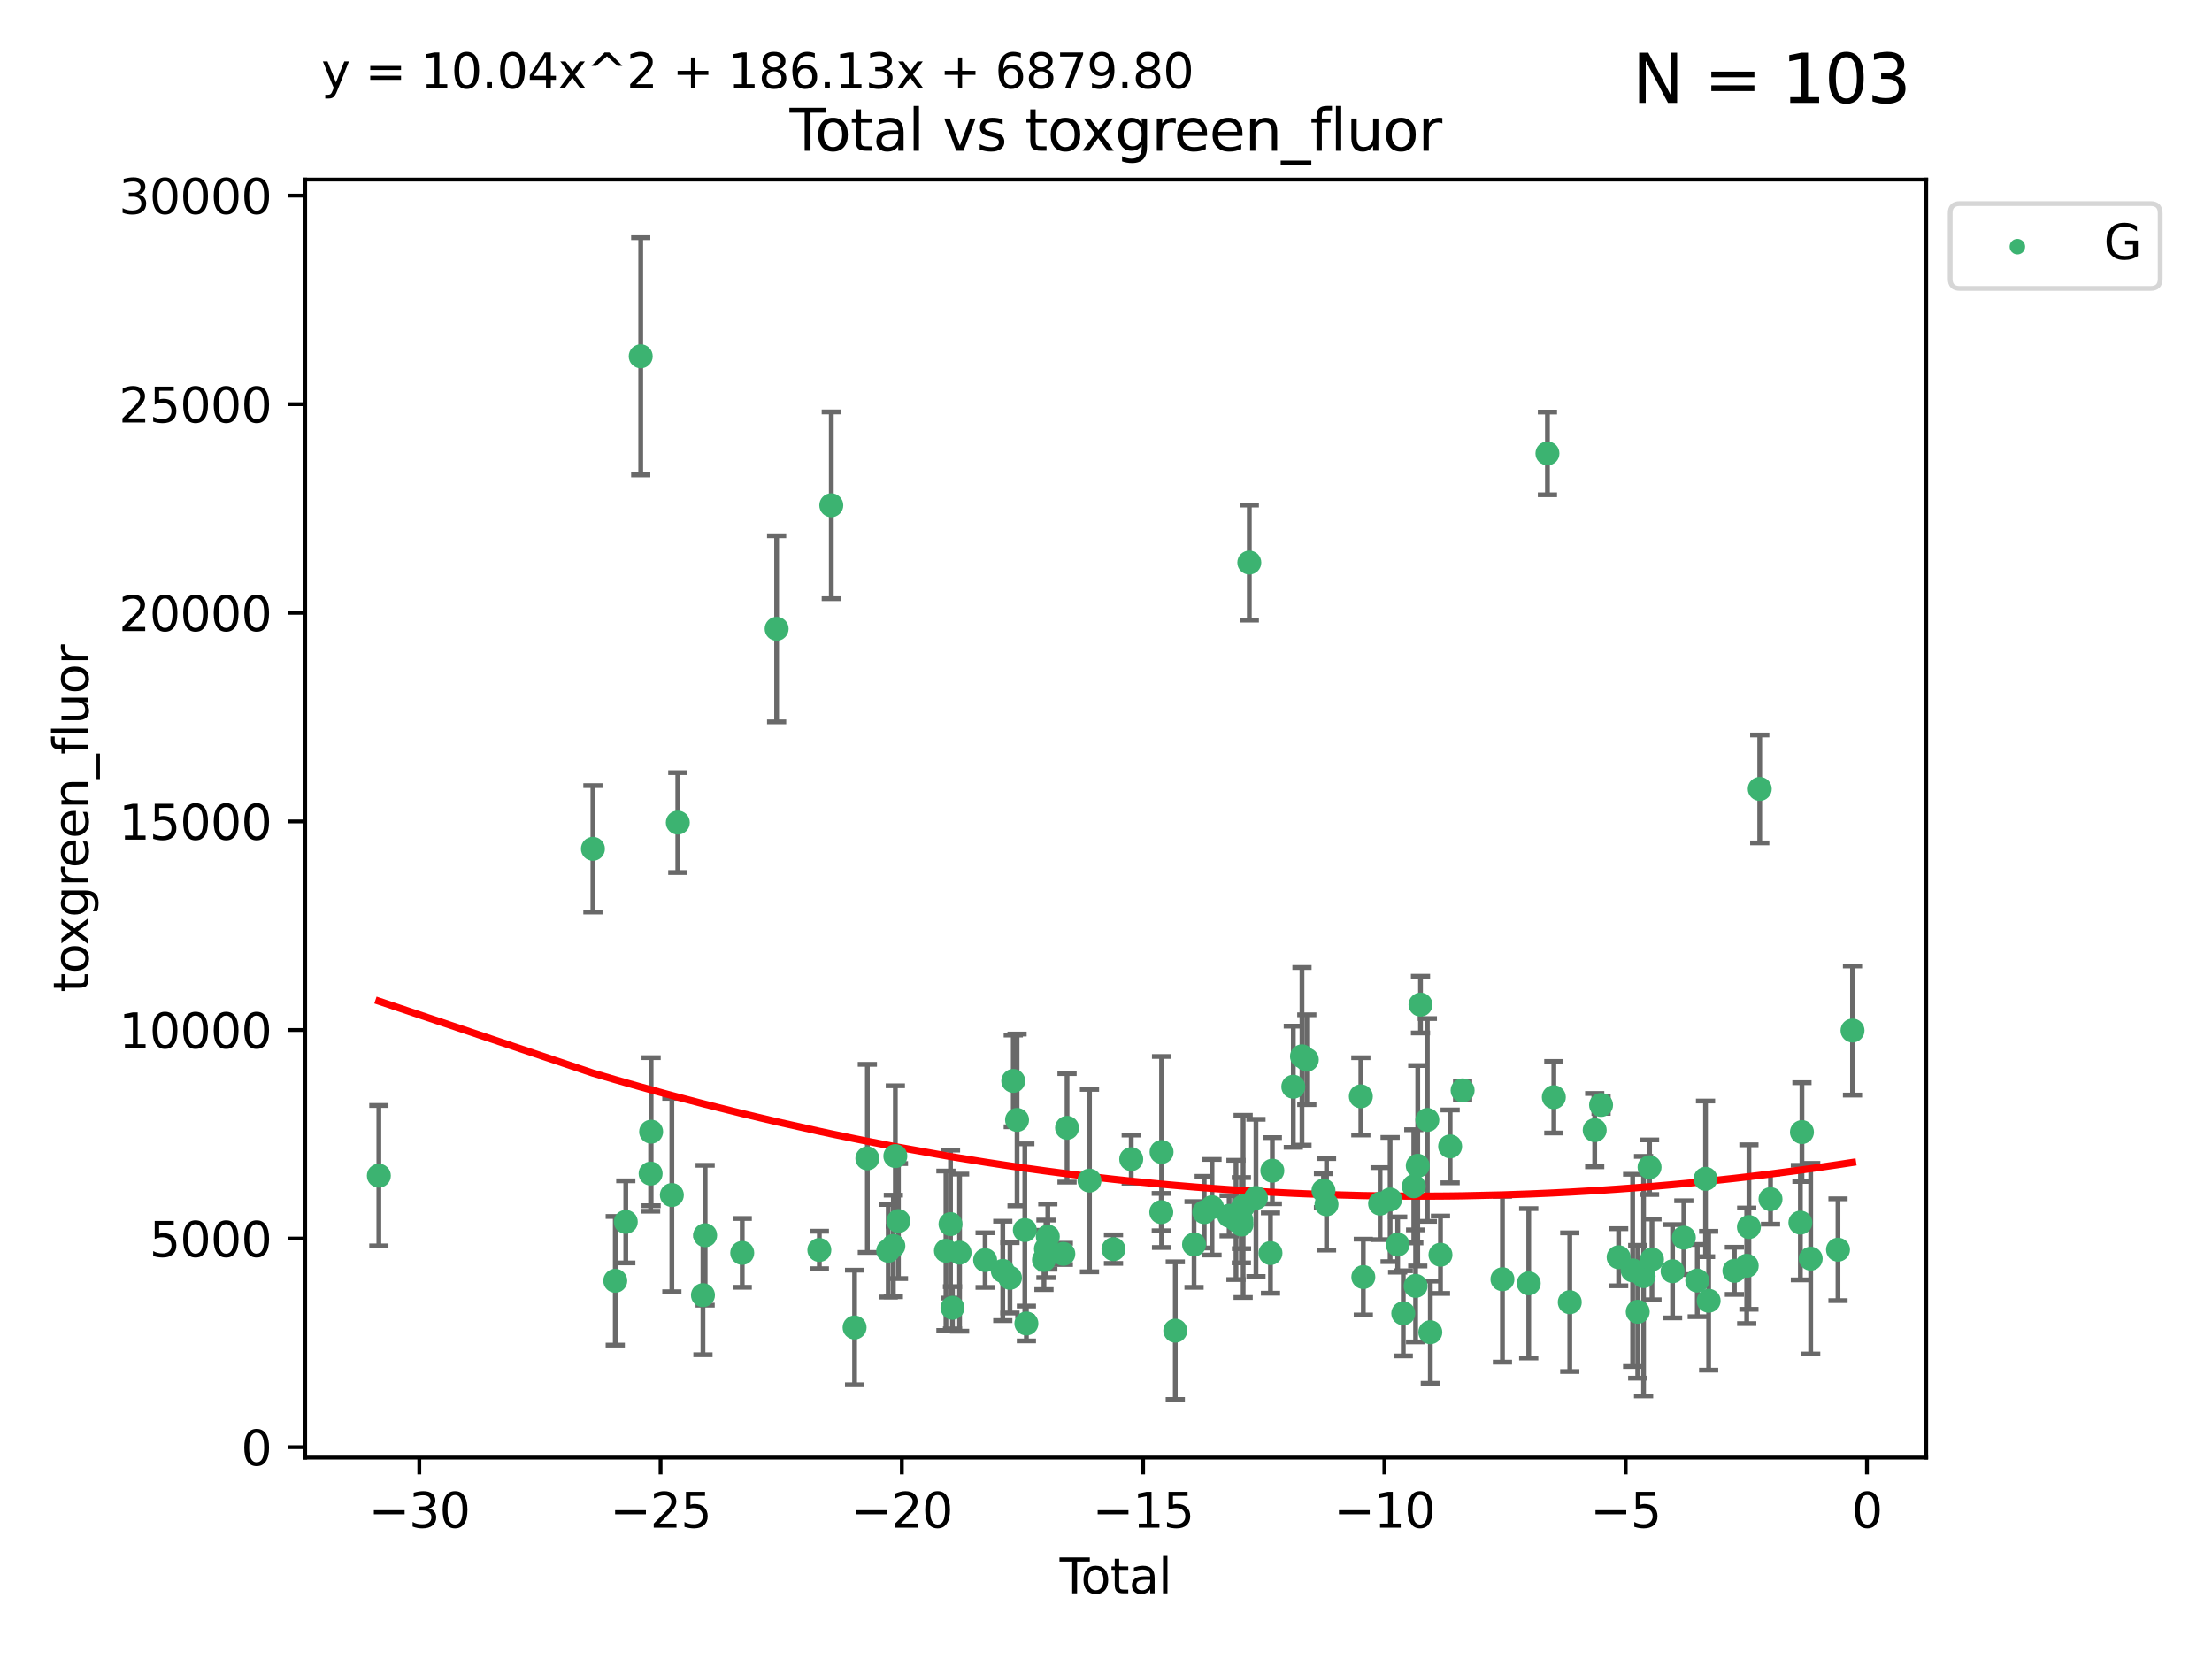 <?xml version="1.0" encoding="utf-8" standalone="no"?>
<!DOCTYPE svg PUBLIC "-//W3C//DTD SVG 1.1//EN"
  "http://www.w3.org/Graphics/SVG/1.1/DTD/svg11.dtd">
<svg xmlns:xlink="http://www.w3.org/1999/xlink" width="460.8pt" height="345.6pt" viewBox="0 0 460.8 345.6" xmlns="http://www.w3.org/2000/svg" version="1.1">
 <defs>
  <style type="text/css">*{stroke-linejoin: round; stroke-linecap: butt}</style>
 </defs>
 <g id="figure_1">
  <g id="patch_1">
   <path d="M 0 345.6 
L 460.8 345.6 
L 460.8 0 
L 0 0 
z
" style="fill: #ffffff"/>
  </g>
  <g id="axes_1">
   <g id="patch_2">
    <path d="M 63.571 303.64 
L 401.26 303.64 
L 401.26 37.411 
L 63.571 37.411 
z
" style="fill: #ffffff"/>
   </g>
   <g id="PathCollection_1">
    <defs>
     <path id="m62e584cf8b" d="M 0 1.118 
C 0.297 1.118 0.581 1 0.791 0.791 
C 1 0.581 1.118 0.297 1.118 0 
C 1.118 -0.297 1 -0.581 0.791 -0.791 
C 0.581 -1 0.297 -1.118 0 -1.118 
C -0.297 -1.118 -0.581 -1 -0.791 -0.791 
C -1 -0.581 -1.118 -0.297 -1.118 0 
C -1.118 0.297 -1 0.581 -0.791 0.791 
C -0.581 1 -0.297 1.118 0 1.118 
z
" style="stroke: #3cb371"/>
    </defs>
    <g clip-path="url(#pc2ff809a9d)">
     <use xlink:href="#m62e584cf8b" x="78.921" y="244.919" style="fill: #3cb371; stroke: #3cb371"/>
     <use xlink:href="#m62e584cf8b" x="123.516" y="176.824" style="fill: #3cb371; stroke: #3cb371"/>
     <use xlink:href="#m62e584cf8b" x="128.169" y="266.811" style="fill: #3cb371; stroke: #3cb371"/>
     <use xlink:href="#m62e584cf8b" x="130.361" y="254.542" style="fill: #3cb371; stroke: #3cb371"/>
     <use xlink:href="#m62e584cf8b" x="133.474" y="74.222" style="fill: #3cb371; stroke: #3cb371"/>
     <use xlink:href="#m62e584cf8b" x="135.537" y="244.482" style="fill: #3cb371; stroke: #3cb371"/>
     <use xlink:href="#m62e584cf8b" x="135.641" y="235.75" style="fill: #3cb371; stroke: #3cb371"/>
     <use xlink:href="#m62e584cf8b" x="139.96" y="248.948" style="fill: #3cb371; stroke: #3cb371"/>
     <use xlink:href="#m62e584cf8b" x="141.198" y="171.357" style="fill: #3cb371; stroke: #3cb371"/>
     <use xlink:href="#m62e584cf8b" x="146.438" y="269.807" style="fill: #3cb371; stroke: #3cb371"/>
     <use xlink:href="#m62e584cf8b" x="146.892" y="257.324" style="fill: #3cb371; stroke: #3cb371"/>
     <use xlink:href="#m62e584cf8b" x="154.62" y="260.999" style="fill: #3cb371; stroke: #3cb371"/>
     <use xlink:href="#m62e584cf8b" x="161.785" y="130.99" style="fill: #3cb371; stroke: #3cb371"/>
     <use xlink:href="#m62e584cf8b" x="170.684" y="260.397" style="fill: #3cb371; stroke: #3cb371"/>
     <use xlink:href="#m62e584cf8b" x="173.172" y="105.261" style="fill: #3cb371; stroke: #3cb371"/>
     <use xlink:href="#m62e584cf8b" x="178.025" y="276.54" style="fill: #3cb371; stroke: #3cb371"/>
     <use xlink:href="#m62e584cf8b" x="180.686" y="241.316" style="fill: #3cb371; stroke: #3cb371"/>
     <use xlink:href="#m62e584cf8b" x="185.035" y="260.559" style="fill: #3cb371; stroke: #3cb371"/>
     <use xlink:href="#m62e584cf8b" x="186.102" y="259.555" style="fill: #3cb371; stroke: #3cb371"/>
     <use xlink:href="#m62e584cf8b" x="186.516" y="240.832" style="fill: #3cb371; stroke: #3cb371"/>
     <use xlink:href="#m62e584cf8b" x="187.16" y="254.372" style="fill: #3cb371; stroke: #3cb371"/>
     <use xlink:href="#m62e584cf8b" x="197.055" y="260.56" style="fill: #3cb371; stroke: #3cb371"/>
     <use xlink:href="#m62e584cf8b" x="198.007" y="254.999" style="fill: #3cb371; stroke: #3cb371"/>
     <use xlink:href="#m62e584cf8b" x="198.418" y="272.432" style="fill: #3cb371; stroke: #3cb371"/>
     <use xlink:href="#m62e584cf8b" x="199.899" y="260.949" style="fill: #3cb371; stroke: #3cb371"/>
     <use xlink:href="#m62e584cf8b" x="205.217" y="262.503" style="fill: #3cb371; stroke: #3cb371"/>
     <use xlink:href="#m62e584cf8b" x="208.897" y="264.753" style="fill: #3cb371; stroke: #3cb371"/>
     <use xlink:href="#m62e584cf8b" x="210.392" y="266.194" style="fill: #3cb371; stroke: #3cb371"/>
     <use xlink:href="#m62e584cf8b" x="211.082" y="225.173" style="fill: #3cb371; stroke: #3cb371"/>
     <use xlink:href="#m62e584cf8b" x="211.87" y="233.299" style="fill: #3cb371; stroke: #3cb371"/>
     <use xlink:href="#m62e584cf8b" x="213.491" y="256.248" style="fill: #3cb371; stroke: #3cb371"/>
     <use xlink:href="#m62e584cf8b" x="213.815" y="275.704" style="fill: #3cb371; stroke: #3cb371"/>
     <use xlink:href="#m62e584cf8b" x="217.478" y="262.473" style="fill: #3cb371; stroke: #3cb371"/>
     <use xlink:href="#m62e584cf8b" x="217.89" y="260.164" style="fill: #3cb371; stroke: #3cb371"/>
     <use xlink:href="#m62e584cf8b" x="218.278" y="257.608" style="fill: #3cb371; stroke: #3cb371"/>
     <use xlink:href="#m62e584cf8b" x="221.511" y="261.202" style="fill: #3cb371; stroke: #3cb371"/>
     <use xlink:href="#m62e584cf8b" x="222.285" y="234.949" style="fill: #3cb371; stroke: #3cb371"/>
     <use xlink:href="#m62e584cf8b" x="226.96" y="245.942" style="fill: #3cb371; stroke: #3cb371"/>
     <use xlink:href="#m62e584cf8b" x="231.961" y="260.218" style="fill: #3cb371; stroke: #3cb371"/>
     <use xlink:href="#m62e584cf8b" x="235.655" y="241.473" style="fill: #3cb371; stroke: #3cb371"/>
     <use xlink:href="#m62e584cf8b" x="241.917" y="252.506" style="fill: #3cb371; stroke: #3cb371"/>
     <use xlink:href="#m62e584cf8b" x="241.975" y="239.981" style="fill: #3cb371; stroke: #3cb371"/>
     <use xlink:href="#m62e584cf8b" x="244.833" y="277.202" style="fill: #3cb371; stroke: #3cb371"/>
     <use xlink:href="#m62e584cf8b" x="248.743" y="259.249" style="fill: #3cb371; stroke: #3cb371"/>
     <use xlink:href="#m62e584cf8b" x="250.861" y="252.518" style="fill: #3cb371; stroke: #3cb371"/>
     <use xlink:href="#m62e584cf8b" x="252.483" y="251.484" style="fill: #3cb371; stroke: #3cb371"/>
     <use xlink:href="#m62e584cf8b" x="256.051" y="253.272" style="fill: #3cb371; stroke: #3cb371"/>
     <use xlink:href="#m62e584cf8b" x="257.477" y="254.136" style="fill: #3cb371; stroke: #3cb371"/>
     <use xlink:href="#m62e584cf8b" x="258.6" y="254.192" style="fill: #3cb371; stroke: #3cb371"/>
     <use xlink:href="#m62e584cf8b" x="258.63" y="255.09" style="fill: #3cb371; stroke: #3cb371"/>
     <use xlink:href="#m62e584cf8b" x="258.97" y="251.316" style="fill: #3cb371; stroke: #3cb371"/>
     <use xlink:href="#m62e584cf8b" x="260.255" y="117.192" style="fill: #3cb371; stroke: #3cb371"/>
     <use xlink:href="#m62e584cf8b" x="261.641" y="249.546" style="fill: #3cb371; stroke: #3cb371"/>
     <use xlink:href="#m62e584cf8b" x="264.665" y="261.04" style="fill: #3cb371; stroke: #3cb371"/>
     <use xlink:href="#m62e584cf8b" x="265.053" y="243.874" style="fill: #3cb371; stroke: #3cb371"/>
     <use xlink:href="#m62e584cf8b" x="269.42" y="226.386" style="fill: #3cb371; stroke: #3cb371"/>
     <use xlink:href="#m62e584cf8b" x="271.227" y="220.051" style="fill: #3cb371; stroke: #3cb371"/>
     <use xlink:href="#m62e584cf8b" x="272.233" y="220.756" style="fill: #3cb371; stroke: #3cb371"/>
     <use xlink:href="#m62e584cf8b" x="275.703" y="248.021" style="fill: #3cb371; stroke: #3cb371"/>
     <use xlink:href="#m62e584cf8b" x="276.342" y="250.881" style="fill: #3cb371; stroke: #3cb371"/>
     <use xlink:href="#m62e584cf8b" x="283.491" y="228.392" style="fill: #3cb371; stroke: #3cb371"/>
     <use xlink:href="#m62e584cf8b" x="284.005" y="266.035" style="fill: #3cb371; stroke: #3cb371"/>
     <use xlink:href="#m62e584cf8b" x="287.5" y="250.735" style="fill: #3cb371; stroke: #3cb371"/>
     <use xlink:href="#m62e584cf8b" x="289.59" y="249.881" style="fill: #3cb371; stroke: #3cb371"/>
     <use xlink:href="#m62e584cf8b" x="291.16" y="259.268" style="fill: #3cb371; stroke: #3cb371"/>
     <use xlink:href="#m62e584cf8b" x="292.329" y="273.594" style="fill: #3cb371; stroke: #3cb371"/>
     <use xlink:href="#m62e584cf8b" x="294.52" y="247.13" style="fill: #3cb371; stroke: #3cb371"/>
     <use xlink:href="#m62e584cf8b" x="294.899" y="267.879" style="fill: #3cb371; stroke: #3cb371"/>
     <use xlink:href="#m62e584cf8b" x="295.345" y="242.854" style="fill: #3cb371; stroke: #3cb371"/>
     <use xlink:href="#m62e584cf8b" x="295.918" y="209.28" style="fill: #3cb371; stroke: #3cb371"/>
     <use xlink:href="#m62e584cf8b" x="297.342" y="233.303" style="fill: #3cb371; stroke: #3cb371"/>
     <use xlink:href="#m62e584cf8b" x="297.961" y="277.524" style="fill: #3cb371; stroke: #3cb371"/>
     <use xlink:href="#m62e584cf8b" x="300.078" y="261.387" style="fill: #3cb371; stroke: #3cb371"/>
     <use xlink:href="#m62e584cf8b" x="302.091" y="238.811" style="fill: #3cb371; stroke: #3cb371"/>
     <use xlink:href="#m62e584cf8b" x="304.688" y="227.144" style="fill: #3cb371; stroke: #3cb371"/>
     <use xlink:href="#m62e584cf8b" x="312.986" y="266.491" style="fill: #3cb371; stroke: #3cb371"/>
     <use xlink:href="#m62e584cf8b" x="318.463" y="267.34" style="fill: #3cb371; stroke: #3cb371"/>
     <use xlink:href="#m62e584cf8b" x="322.36" y="94.456" style="fill: #3cb371; stroke: #3cb371"/>
     <use xlink:href="#m62e584cf8b" x="323.691" y="228.567" style="fill: #3cb371; stroke: #3cb371"/>
     <use xlink:href="#m62e584cf8b" x="327.013" y="271.275" style="fill: #3cb371; stroke: #3cb371"/>
     <use xlink:href="#m62e584cf8b" x="332.205" y="235.428" style="fill: #3cb371; stroke: #3cb371"/>
     <use xlink:href="#m62e584cf8b" x="333.531" y="230.183" style="fill: #3cb371; stroke: #3cb371"/>
     <use xlink:href="#m62e584cf8b" x="337.192" y="261.91" style="fill: #3cb371; stroke: #3cb371"/>
     <use xlink:href="#m62e584cf8b" x="340.109" y="264.646" style="fill: #3cb371; stroke: #3cb371"/>
     <use xlink:href="#m62e584cf8b" x="341.168" y="273.269" style="fill: #3cb371; stroke: #3cb371"/>
     <use xlink:href="#m62e584cf8b" x="342.389" y="265.846" style="fill: #3cb371; stroke: #3cb371"/>
     <use xlink:href="#m62e584cf8b" x="343.632" y="243.148" style="fill: #3cb371; stroke: #3cb371"/>
     <use xlink:href="#m62e584cf8b" x="344.136" y="262.364" style="fill: #3cb371; stroke: #3cb371"/>
     <use xlink:href="#m62e584cf8b" x="348.427" y="264.826" style="fill: #3cb371; stroke: #3cb371"/>
     <use xlink:href="#m62e584cf8b" x="350.773" y="257.827" style="fill: #3cb371; stroke: #3cb371"/>
     <use xlink:href="#m62e584cf8b" x="353.571" y="266.766" style="fill: #3cb371; stroke: #3cb371"/>
     <use xlink:href="#m62e584cf8b" x="355.292" y="245.575" style="fill: #3cb371; stroke: #3cb371"/>
     <use xlink:href="#m62e584cf8b" x="355.942" y="270.971" style="fill: #3cb371; stroke: #3cb371"/>
     <use xlink:href="#m62e584cf8b" x="361.306" y="264.736" style="fill: #3cb371; stroke: #3cb371"/>
     <use xlink:href="#m62e584cf8b" x="363.872" y="263.688" style="fill: #3cb371; stroke: #3cb371"/>
     <use xlink:href="#m62e584cf8b" x="364.332" y="255.618" style="fill: #3cb371; stroke: #3cb371"/>
     <use xlink:href="#m62e584cf8b" x="366.587" y="164.348" style="fill: #3cb371; stroke: #3cb371"/>
     <use xlink:href="#m62e584cf8b" x="368.83" y="249.803" style="fill: #3cb371; stroke: #3cb371"/>
     <use xlink:href="#m62e584cf8b" x="375.054" y="254.691" style="fill: #3cb371; stroke: #3cb371"/>
     <use xlink:href="#m62e584cf8b" x="375.377" y="235.831" style="fill: #3cb371; stroke: #3cb371"/>
     <use xlink:href="#m62e584cf8b" x="377.199" y="262.206" style="fill: #3cb371; stroke: #3cb371"/>
     <use xlink:href="#m62e584cf8b" x="382.888" y="260.339" style="fill: #3cb371; stroke: #3cb371"/>
     <use xlink:href="#m62e584cf8b" x="385.911" y="214.676" style="fill: #3cb371; stroke: #3cb371"/>
    </g>
   </g>
   <g id="matplotlib.axis_1">
    <g id="xtick_1">
     <g id="line2d_1">
      <defs>
       <path id="m4371214f2d" d="M 0 0 
L 0 3.5 
" style="stroke: #000000; stroke-width: 0.8"/>
      </defs>
      <g>
       <use xlink:href="#m4371214f2d" x="87.347" y="303.64" style="stroke: #000000; stroke-width: 0.8"/>
      </g>
     </g>
     <g id="text_1">
      <!-- −30 -->
      <g transform="translate(76.794 318.238)scale(0.1 -0.1)">
       <defs>
        <path id="DejaVuSans-2212" d="M 678 2272 
L 4684 2272 
L 4684 1741 
L 678 1741 
L 678 2272 
z
" transform="scale(0.016)"/>
        <path id="DejaVuSans-33" d="M 2597 2516 
Q 3050 2419 3304 2112 
Q 3559 1806 3559 1356 
Q 3559 666 3084 287 
Q 2609 -91 1734 -91 
Q 1441 -91 1130 -33 
Q 819 25 488 141 
L 488 750 
Q 750 597 1062 519 
Q 1375 441 1716 441 
Q 2309 441 2620 675 
Q 2931 909 2931 1356 
Q 2931 1769 2642 2001 
Q 2353 2234 1838 2234 
L 1294 2234 
L 1294 2753 
L 1863 2753 
Q 2328 2753 2575 2939 
Q 2822 3125 2822 3475 
Q 2822 3834 2567 4026 
Q 2313 4219 1838 4219 
Q 1578 4219 1281 4162 
Q 984 4106 628 3988 
L 628 4550 
Q 988 4650 1302 4700 
Q 1616 4750 1894 4750 
Q 2613 4750 3031 4423 
Q 3450 4097 3450 3541 
Q 3450 3153 3228 2886 
Q 3006 2619 2597 2516 
z
" transform="scale(0.016)"/>
        <path id="DejaVuSans-30" d="M 2034 4250 
Q 1547 4250 1301 3770 
Q 1056 3291 1056 2328 
Q 1056 1369 1301 889 
Q 1547 409 2034 409 
Q 2525 409 2770 889 
Q 3016 1369 3016 2328 
Q 3016 3291 2770 3770 
Q 2525 4250 2034 4250 
z
M 2034 4750 
Q 2819 4750 3233 4129 
Q 3647 3509 3647 2328 
Q 3647 1150 3233 529 
Q 2819 -91 2034 -91 
Q 1250 -91 836 529 
Q 422 1150 422 2328 
Q 422 3509 836 4129 
Q 1250 4750 2034 4750 
z
" transform="scale(0.016)"/>
       </defs>
       <use xlink:href="#DejaVuSans-2212"/>
       <use xlink:href="#DejaVuSans-33" x="83.789"/>
       <use xlink:href="#DejaVuSans-30" x="147.412"/>
      </g>
     </g>
    </g>
    <g id="xtick_2">
     <g id="line2d_2">
      <g>
       <use xlink:href="#m4371214f2d" x="137.608" y="303.64" style="stroke: #000000; stroke-width: 0.8"/>
      </g>
     </g>
     <g id="text_2">
      <!-- −25 -->
      <g transform="translate(127.056 318.238)scale(0.1 -0.1)">
       <defs>
        <path id="DejaVuSans-32" d="M 1228 531 
L 3431 531 
L 3431 0 
L 469 0 
L 469 531 
Q 828 903 1448 1529 
Q 2069 2156 2228 2338 
Q 2531 2678 2651 2914 
Q 2772 3150 2772 3378 
Q 2772 3750 2511 3984 
Q 2250 4219 1831 4219 
Q 1534 4219 1204 4116 
Q 875 4013 500 3803 
L 500 4441 
Q 881 4594 1212 4672 
Q 1544 4750 1819 4750 
Q 2544 4750 2975 4387 
Q 3406 4025 3406 3419 
Q 3406 3131 3298 2873 
Q 3191 2616 2906 2266 
Q 2828 2175 2409 1742 
Q 1991 1309 1228 531 
z
" transform="scale(0.016)"/>
        <path id="DejaVuSans-35" d="M 691 4666 
L 3169 4666 
L 3169 4134 
L 1269 4134 
L 1269 2991 
Q 1406 3038 1543 3061 
Q 1681 3084 1819 3084 
Q 2600 3084 3056 2656 
Q 3513 2228 3513 1497 
Q 3513 744 3044 326 
Q 2575 -91 1722 -91 
Q 1428 -91 1123 -41 
Q 819 9 494 109 
L 494 744 
Q 775 591 1075 516 
Q 1375 441 1709 441 
Q 2250 441 2565 725 
Q 2881 1009 2881 1497 
Q 2881 1984 2565 2268 
Q 2250 2553 1709 2553 
Q 1456 2553 1204 2497 
Q 953 2441 691 2322 
L 691 4666 
z
" transform="scale(0.016)"/>
       </defs>
       <use xlink:href="#DejaVuSans-2212"/>
       <use xlink:href="#DejaVuSans-32" x="83.789"/>
       <use xlink:href="#DejaVuSans-35" x="147.412"/>
      </g>
     </g>
    </g>
    <g id="xtick_3">
     <g id="line2d_3">
      <g>
       <use xlink:href="#m4371214f2d" x="187.87" y="303.64" style="stroke: #000000; stroke-width: 0.8"/>
      </g>
     </g>
     <g id="text_3">
      <!-- −20 -->
      <g transform="translate(177.318 318.238)scale(0.1 -0.1)">
       <use xlink:href="#DejaVuSans-2212"/>
       <use xlink:href="#DejaVuSans-32" x="83.789"/>
       <use xlink:href="#DejaVuSans-30" x="147.412"/>
      </g>
     </g>
    </g>
    <g id="xtick_4">
     <g id="line2d_4">
      <g>
       <use xlink:href="#m4371214f2d" x="238.132" y="303.64" style="stroke: #000000; stroke-width: 0.8"/>
      </g>
     </g>
     <g id="text_4">
      <!-- −15 -->
      <g transform="translate(227.58 318.238)scale(0.1 -0.1)">
       <defs>
        <path id="DejaVuSans-31" d="M 794 531 
L 1825 531 
L 1825 4091 
L 703 3866 
L 703 4441 
L 1819 4666 
L 2450 4666 
L 2450 531 
L 3481 531 
L 3481 0 
L 794 0 
L 794 531 
z
" transform="scale(0.016)"/>
       </defs>
       <use xlink:href="#DejaVuSans-2212"/>
       <use xlink:href="#DejaVuSans-31" x="83.789"/>
       <use xlink:href="#DejaVuSans-35" x="147.412"/>
      </g>
     </g>
    </g>
    <g id="xtick_5">
     <g id="line2d_5">
      <g>
       <use xlink:href="#m4371214f2d" x="288.394" y="303.64" style="stroke: #000000; stroke-width: 0.8"/>
      </g>
     </g>
     <g id="text_5">
      <!-- −10 -->
      <g transform="translate(277.842 318.238)scale(0.1 -0.1)">
       <use xlink:href="#DejaVuSans-2212"/>
       <use xlink:href="#DejaVuSans-31" x="83.789"/>
       <use xlink:href="#DejaVuSans-30" x="147.412"/>
      </g>
     </g>
    </g>
    <g id="xtick_6">
     <g id="line2d_6">
      <g>
       <use xlink:href="#m4371214f2d" x="338.656" y="303.64" style="stroke: #000000; stroke-width: 0.8"/>
      </g>
     </g>
     <g id="text_6">
      <!-- −5 -->
      <g transform="translate(331.285 318.238)scale(0.1 -0.1)">
       <use xlink:href="#DejaVuSans-2212"/>
       <use xlink:href="#DejaVuSans-35" x="83.789"/>
      </g>
     </g>
    </g>
    <g id="xtick_7">
     <g id="line2d_7">
      <g>
       <use xlink:href="#m4371214f2d" x="388.917" y="303.64" style="stroke: #000000; stroke-width: 0.8"/>
      </g>
     </g>
     <g id="text_7">
      <!-- 0 -->
      <g transform="translate(385.736 318.238)scale(0.1 -0.1)">
       <use xlink:href="#DejaVuSans-30"/>
      </g>
     </g>
    </g>
    <g id="text_8">
     <!-- Total -->
     <g transform="translate(220.739 331.917)scale(0.1 -0.1)">
      <defs>
       <path id="DejaVuSans-54" d="M -19 4666 
L 3928 4666 
L 3928 4134 
L 2272 4134 
L 2272 0 
L 1638 0 
L 1638 4134 
L -19 4134 
L -19 4666 
z
" transform="scale(0.016)"/>
       <path id="DejaVuSans-6f" d="M 1959 3097 
Q 1497 3097 1228 2736 
Q 959 2375 959 1747 
Q 959 1119 1226 758 
Q 1494 397 1959 397 
Q 2419 397 2687 759 
Q 2956 1122 2956 1747 
Q 2956 2369 2687 2733 
Q 2419 3097 1959 3097 
z
M 1959 3584 
Q 2709 3584 3137 3096 
Q 3566 2609 3566 1747 
Q 3566 888 3137 398 
Q 2709 -91 1959 -91 
Q 1206 -91 779 398 
Q 353 888 353 1747 
Q 353 2609 779 3096 
Q 1206 3584 1959 3584 
z
" transform="scale(0.016)"/>
       <path id="DejaVuSans-74" d="M 1172 4494 
L 1172 3500 
L 2356 3500 
L 2356 3053 
L 1172 3053 
L 1172 1153 
Q 1172 725 1289 603 
Q 1406 481 1766 481 
L 2356 481 
L 2356 0 
L 1766 0 
Q 1100 0 847 248 
Q 594 497 594 1153 
L 594 3053 
L 172 3053 
L 172 3500 
L 594 3500 
L 594 4494 
L 1172 4494 
z
" transform="scale(0.016)"/>
       <path id="DejaVuSans-61" d="M 2194 1759 
Q 1497 1759 1228 1600 
Q 959 1441 959 1056 
Q 959 750 1161 570 
Q 1363 391 1709 391 
Q 2188 391 2477 730 
Q 2766 1069 2766 1631 
L 2766 1759 
L 2194 1759 
z
M 3341 1997 
L 3341 0 
L 2766 0 
L 2766 531 
Q 2569 213 2275 61 
Q 1981 -91 1556 -91 
Q 1019 -91 701 211 
Q 384 513 384 1019 
Q 384 1609 779 1909 
Q 1175 2209 1959 2209 
L 2766 2209 
L 2766 2266 
Q 2766 2663 2505 2880 
Q 2244 3097 1772 3097 
Q 1472 3097 1187 3025 
Q 903 2953 641 2809 
L 641 3341 
Q 956 3463 1253 3523 
Q 1550 3584 1831 3584 
Q 2591 3584 2966 3190 
Q 3341 2797 3341 1997 
z
" transform="scale(0.016)"/>
       <path id="DejaVuSans-6c" d="M 603 4863 
L 1178 4863 
L 1178 0 
L 603 0 
L 603 4863 
z
" transform="scale(0.016)"/>
      </defs>
      <use xlink:href="#DejaVuSans-54"/>
      <use xlink:href="#DejaVuSans-6f" x="44.084"/>
      <use xlink:href="#DejaVuSans-74" x="105.266"/>
      <use xlink:href="#DejaVuSans-61" x="144.475"/>
      <use xlink:href="#DejaVuSans-6c" x="205.754"/>
     </g>
    </g>
   </g>
   <g id="matplotlib.axis_2">
    <g id="ytick_1">
     <g id="line2d_8">
      <defs>
       <path id="m3f2ba04984" d="M 0 0 
L -3.5 0 
" style="stroke: #000000; stroke-width: 0.8"/>
      </defs>
      <g>
       <use xlink:href="#m3f2ba04984" x="63.571" y="301.475" style="stroke: #000000; stroke-width: 0.8"/>
      </g>
     </g>
     <g id="text_9">
      <!-- 0 -->
      <g transform="translate(50.209 305.274)scale(0.1 -0.1)">
       <use xlink:href="#DejaVuSans-30"/>
      </g>
     </g>
    </g>
    <g id="ytick_2">
     <g id="line2d_9">
      <g>
       <use xlink:href="#m3f2ba04984" x="63.571" y="258.021" style="stroke: #000000; stroke-width: 0.8"/>
      </g>
     </g>
     <g id="text_10">
      <!-- 5000 -->
      <g transform="translate(31.121 261.82)scale(0.1 -0.1)">
       <use xlink:href="#DejaVuSans-35"/>
       <use xlink:href="#DejaVuSans-30" x="63.623"/>
       <use xlink:href="#DejaVuSans-30" x="127.246"/>
       <use xlink:href="#DejaVuSans-30" x="190.869"/>
      </g>
     </g>
    </g>
    <g id="ytick_3">
     <g id="line2d_10">
      <g>
       <use xlink:href="#m3f2ba04984" x="63.571" y="214.567" style="stroke: #000000; stroke-width: 0.8"/>
      </g>
     </g>
     <g id="text_11">
      <!-- 10000 -->
      <g transform="translate(24.759 218.366)scale(0.1 -0.1)">
       <use xlink:href="#DejaVuSans-31"/>
       <use xlink:href="#DejaVuSans-30" x="63.623"/>
       <use xlink:href="#DejaVuSans-30" x="127.246"/>
       <use xlink:href="#DejaVuSans-30" x="190.869"/>
       <use xlink:href="#DejaVuSans-30" x="254.492"/>
      </g>
     </g>
    </g>
    <g id="ytick_4">
     <g id="line2d_11">
      <g>
       <use xlink:href="#m3f2ba04984" x="63.571" y="171.113" style="stroke: #000000; stroke-width: 0.8"/>
      </g>
     </g>
     <g id="text_12">
      <!-- 15000 -->
      <g transform="translate(24.759 174.912)scale(0.1 -0.1)">
       <use xlink:href="#DejaVuSans-31"/>
       <use xlink:href="#DejaVuSans-35" x="63.623"/>
       <use xlink:href="#DejaVuSans-30" x="127.246"/>
       <use xlink:href="#DejaVuSans-30" x="190.869"/>
       <use xlink:href="#DejaVuSans-30" x="254.492"/>
      </g>
     </g>
    </g>
    <g id="ytick_5">
     <g id="line2d_12">
      <g>
       <use xlink:href="#m3f2ba04984" x="63.571" y="127.659" style="stroke: #000000; stroke-width: 0.8"/>
      </g>
     </g>
     <g id="text_13">
      <!-- 20000 -->
      <g transform="translate(24.759 131.459)scale(0.1 -0.1)">
       <use xlink:href="#DejaVuSans-32"/>
       <use xlink:href="#DejaVuSans-30" x="63.623"/>
       <use xlink:href="#DejaVuSans-30" x="127.246"/>
       <use xlink:href="#DejaVuSans-30" x="190.869"/>
       <use xlink:href="#DejaVuSans-30" x="254.492"/>
      </g>
     </g>
    </g>
    <g id="ytick_6">
     <g id="line2d_13">
      <g>
       <use xlink:href="#m3f2ba04984" x="63.571" y="84.206" style="stroke: #000000; stroke-width: 0.8"/>
      </g>
     </g>
     <g id="text_14">
      <!-- 25000 -->
      <g transform="translate(24.759 88.005)scale(0.1 -0.1)">
       <use xlink:href="#DejaVuSans-32"/>
       <use xlink:href="#DejaVuSans-35" x="63.623"/>
       <use xlink:href="#DejaVuSans-30" x="127.246"/>
       <use xlink:href="#DejaVuSans-30" x="190.869"/>
       <use xlink:href="#DejaVuSans-30" x="254.492"/>
      </g>
     </g>
    </g>
    <g id="ytick_7">
     <g id="line2d_14">
      <g>
       <use xlink:href="#m3f2ba04984" x="63.571" y="40.752" style="stroke: #000000; stroke-width: 0.8"/>
      </g>
     </g>
     <g id="text_15">
      <!-- 30000 -->
      <g transform="translate(24.759 44.551)scale(0.1 -0.1)">
       <use xlink:href="#DejaVuSans-33"/>
       <use xlink:href="#DejaVuSans-30" x="63.623"/>
       <use xlink:href="#DejaVuSans-30" x="127.246"/>
       <use xlink:href="#DejaVuSans-30" x="190.869"/>
       <use xlink:href="#DejaVuSans-30" x="254.492"/>
      </g>
     </g>
    </g>
    <g id="text_16">
     <!-- toxgreen_fluor -->
     <g transform="translate(18.401 206.72)rotate(-90)scale(0.1 -0.1)">
      <defs>
       <path id="DejaVuSans-78" d="M 3513 3500 
L 2247 1797 
L 3578 0 
L 2900 0 
L 1881 1375 
L 863 0 
L 184 0 
L 1544 1831 
L 300 3500 
L 978 3500 
L 1906 2253 
L 2834 3500 
L 3513 3500 
z
" transform="scale(0.016)"/>
       <path id="DejaVuSans-67" d="M 2906 1791 
Q 2906 2416 2648 2759 
Q 2391 3103 1925 3103 
Q 1463 3103 1205 2759 
Q 947 2416 947 1791 
Q 947 1169 1205 825 
Q 1463 481 1925 481 
Q 2391 481 2648 825 
Q 2906 1169 2906 1791 
z
M 3481 434 
Q 3481 -459 3084 -895 
Q 2688 -1331 1869 -1331 
Q 1566 -1331 1297 -1286 
Q 1028 -1241 775 -1147 
L 775 -588 
Q 1028 -725 1275 -790 
Q 1522 -856 1778 -856 
Q 2344 -856 2625 -561 
Q 2906 -266 2906 331 
L 2906 616 
Q 2728 306 2450 153 
Q 2172 0 1784 0 
Q 1141 0 747 490 
Q 353 981 353 1791 
Q 353 2603 747 3093 
Q 1141 3584 1784 3584 
Q 2172 3584 2450 3431 
Q 2728 3278 2906 2969 
L 2906 3500 
L 3481 3500 
L 3481 434 
z
" transform="scale(0.016)"/>
       <path id="DejaVuSans-72" d="M 2631 2963 
Q 2534 3019 2420 3045 
Q 2306 3072 2169 3072 
Q 1681 3072 1420 2755 
Q 1159 2438 1159 1844 
L 1159 0 
L 581 0 
L 581 3500 
L 1159 3500 
L 1159 2956 
Q 1341 3275 1631 3429 
Q 1922 3584 2338 3584 
Q 2397 3584 2469 3576 
Q 2541 3569 2628 3553 
L 2631 2963 
z
" transform="scale(0.016)"/>
       <path id="DejaVuSans-65" d="M 3597 1894 
L 3597 1613 
L 953 1613 
Q 991 1019 1311 708 
Q 1631 397 2203 397 
Q 2534 397 2845 478 
Q 3156 559 3463 722 
L 3463 178 
Q 3153 47 2828 -22 
Q 2503 -91 2169 -91 
Q 1331 -91 842 396 
Q 353 884 353 1716 
Q 353 2575 817 3079 
Q 1281 3584 2069 3584 
Q 2775 3584 3186 3129 
Q 3597 2675 3597 1894 
z
M 3022 2063 
Q 3016 2534 2758 2815 
Q 2500 3097 2075 3097 
Q 1594 3097 1305 2825 
Q 1016 2553 972 2059 
L 3022 2063 
z
" transform="scale(0.016)"/>
       <path id="DejaVuSans-6e" d="M 3513 2113 
L 3513 0 
L 2938 0 
L 2938 2094 
Q 2938 2591 2744 2837 
Q 2550 3084 2163 3084 
Q 1697 3084 1428 2787 
Q 1159 2491 1159 1978 
L 1159 0 
L 581 0 
L 581 3500 
L 1159 3500 
L 1159 2956 
Q 1366 3272 1645 3428 
Q 1925 3584 2291 3584 
Q 2894 3584 3203 3211 
Q 3513 2838 3513 2113 
z
" transform="scale(0.016)"/>
       <path id="DejaVuSans-5f" d="M 3263 -1063 
L 3263 -1509 
L -63 -1509 
L -63 -1063 
L 3263 -1063 
z
" transform="scale(0.016)"/>
       <path id="DejaVuSans-66" d="M 2375 4863 
L 2375 4384 
L 1825 4384 
Q 1516 4384 1395 4259 
Q 1275 4134 1275 3809 
L 1275 3500 
L 2222 3500 
L 2222 3053 
L 1275 3053 
L 1275 0 
L 697 0 
L 697 3053 
L 147 3053 
L 147 3500 
L 697 3500 
L 697 3744 
Q 697 4328 969 4595 
Q 1241 4863 1831 4863 
L 2375 4863 
z
" transform="scale(0.016)"/>
       <path id="DejaVuSans-75" d="M 544 1381 
L 544 3500 
L 1119 3500 
L 1119 1403 
Q 1119 906 1312 657 
Q 1506 409 1894 409 
Q 2359 409 2629 706 
Q 2900 1003 2900 1516 
L 2900 3500 
L 3475 3500 
L 3475 0 
L 2900 0 
L 2900 538 
Q 2691 219 2414 64 
Q 2138 -91 1772 -91 
Q 1169 -91 856 284 
Q 544 659 544 1381 
z
M 1991 3584 
L 1991 3584 
z
" transform="scale(0.016)"/>
      </defs>
      <use xlink:href="#DejaVuSans-74"/>
      <use xlink:href="#DejaVuSans-6f" x="39.209"/>
      <use xlink:href="#DejaVuSans-78" x="97.266"/>
      <use xlink:href="#DejaVuSans-67" x="156.445"/>
      <use xlink:href="#DejaVuSans-72" x="219.922"/>
      <use xlink:href="#DejaVuSans-65" x="258.785"/>
      <use xlink:href="#DejaVuSans-65" x="320.309"/>
      <use xlink:href="#DejaVuSans-6e" x="381.832"/>
      <use xlink:href="#DejaVuSans-5f" x="445.211"/>
      <use xlink:href="#DejaVuSans-66" x="495.211"/>
      <use xlink:href="#DejaVuSans-6c" x="530.416"/>
      <use xlink:href="#DejaVuSans-75" x="558.199"/>
      <use xlink:href="#DejaVuSans-6f" x="621.578"/>
      <use xlink:href="#DejaVuSans-72" x="682.76"/>
     </g>
    </g>
   </g>
   <g id="LineCollection_1">
    <path d="M 78.921 259.547 
L 78.921 230.29 
" clip-path="url(#pc2ff809a9d)" style="fill: none; stroke: #696969"/>
    <path d="M 123.516 189.991 
L 123.516 163.658 
" clip-path="url(#pc2ff809a9d)" style="fill: none; stroke: #696969"/>
    <path d="M 128.169 280.206 
L 128.169 253.415 
" clip-path="url(#pc2ff809a9d)" style="fill: none; stroke: #696969"/>
    <path d="M 130.361 263.095 
L 130.361 245.99 
" clip-path="url(#pc2ff809a9d)" style="fill: none; stroke: #696969"/>
    <path d="M 133.474 98.932 
L 133.474 49.513 
" clip-path="url(#pc2ff809a9d)" style="fill: none; stroke: #696969"/>
    <path d="M 135.537 252.312 
L 135.537 236.653 
" clip-path="url(#pc2ff809a9d)" style="fill: none; stroke: #696969"/>
    <path d="M 135.641 251.17 
L 135.641 220.329 
" clip-path="url(#pc2ff809a9d)" style="fill: none; stroke: #696969"/>
    <path d="M 139.96 269.095 
L 139.96 228.801 
" clip-path="url(#pc2ff809a9d)" style="fill: none; stroke: #696969"/>
    <path d="M 141.198 181.763 
L 141.198 160.951 
" clip-path="url(#pc2ff809a9d)" style="fill: none; stroke: #696969"/>
    <path d="M 146.438 282.218 
L 146.438 257.396 
" clip-path="url(#pc2ff809a9d)" style="fill: none; stroke: #696969"/>
    <path d="M 146.892 271.893 
L 146.892 242.755 
" clip-path="url(#pc2ff809a9d)" style="fill: none; stroke: #696969"/>
    <path d="M 154.62 268.166 
L 154.62 253.832 
" clip-path="url(#pc2ff809a9d)" style="fill: none; stroke: #696969"/>
    <path d="M 161.785 150.375 
L 161.785 111.606 
" clip-path="url(#pc2ff809a9d)" style="fill: none; stroke: #696969"/>
    <path d="M 170.684 264.304 
L 170.684 256.489 
" clip-path="url(#pc2ff809a9d)" style="fill: none; stroke: #696969"/>
    <path d="M 173.172 124.715 
L 173.172 85.807 
" clip-path="url(#pc2ff809a9d)" style="fill: none; stroke: #696969"/>
    <path d="M 178.025 288.478 
L 178.025 264.601 
" clip-path="url(#pc2ff809a9d)" style="fill: none; stroke: #696969"/>
    <path d="M 180.686 260.908 
L 180.686 221.724 
" clip-path="url(#pc2ff809a9d)" style="fill: none; stroke: #696969"/>
    <path d="M 185.035 270.2 
L 185.035 250.917 
" clip-path="url(#pc2ff809a9d)" style="fill: none; stroke: #696969"/>
    <path d="M 186.102 270.133 
L 186.102 248.977 
" clip-path="url(#pc2ff809a9d)" style="fill: none; stroke: #696969"/>
    <path d="M 186.516 255.476 
L 186.516 226.188 
" clip-path="url(#pc2ff809a9d)" style="fill: none; stroke: #696969"/>
    <path d="M 187.16 266.353 
L 187.16 242.392 
" clip-path="url(#pc2ff809a9d)" style="fill: none; stroke: #696969"/>
    <path d="M 197.055 277.17 
L 197.055 243.95 
" clip-path="url(#pc2ff809a9d)" style="fill: none; stroke: #696969"/>
    <path d="M 198.007 270.413 
L 198.007 239.585 
" clip-path="url(#pc2ff809a9d)" style="fill: none; stroke: #696969"/>
    <path d="M 198.418 276.836 
L 198.418 268.028 
" clip-path="url(#pc2ff809a9d)" style="fill: none; stroke: #696969"/>
    <path d="M 199.899 277.314 
L 199.899 244.584 
" clip-path="url(#pc2ff809a9d)" style="fill: none; stroke: #696969"/>
    <path d="M 205.217 268.193 
L 205.217 256.813 
" clip-path="url(#pc2ff809a9d)" style="fill: none; stroke: #696969"/>
    <path d="M 208.897 275.105 
L 208.897 254.402 
" clip-path="url(#pc2ff809a9d)" style="fill: none; stroke: #696969"/>
    <path d="M 210.392 273.519 
L 210.392 258.868 
" clip-path="url(#pc2ff809a9d)" style="fill: none; stroke: #696969"/>
    <path d="M 211.082 234.728 
L 211.082 215.619 
" clip-path="url(#pc2ff809a9d)" style="fill: none; stroke: #696969"/>
    <path d="M 211.87 251.191 
L 211.87 215.407 
" clip-path="url(#pc2ff809a9d)" style="fill: none; stroke: #696969"/>
    <path d="M 213.491 274.216 
L 213.491 238.28 
" clip-path="url(#pc2ff809a9d)" style="fill: none; stroke: #696969"/>
    <path d="M 213.815 279.337 
L 213.815 272.071 
" clip-path="url(#pc2ff809a9d)" style="fill: none; stroke: #696969"/>
    <path d="M 217.478 268.648 
L 217.478 256.298 
" clip-path="url(#pc2ff809a9d)" style="fill: none; stroke: #696969"/>
    <path d="M 217.89 266.155 
L 217.89 254.174 
" clip-path="url(#pc2ff809a9d)" style="fill: none; stroke: #696969"/>
    <path d="M 218.278 264.406 
L 218.278 250.811 
" clip-path="url(#pc2ff809a9d)" style="fill: none; stroke: #696969"/>
    <path d="M 221.511 263.42 
L 221.511 258.984 
" clip-path="url(#pc2ff809a9d)" style="fill: none; stroke: #696969"/>
    <path d="M 222.285 246.253 
L 222.285 223.645 
" clip-path="url(#pc2ff809a9d)" style="fill: none; stroke: #696969"/>
    <path d="M 226.96 264.941 
L 226.96 226.944 
" clip-path="url(#pc2ff809a9d)" style="fill: none; stroke: #696969"/>
    <path d="M 231.961 263.194 
L 231.961 257.242 
" clip-path="url(#pc2ff809a9d)" style="fill: none; stroke: #696969"/>
    <path d="M 235.655 246.492 
L 235.655 236.454 
" clip-path="url(#pc2ff809a9d)" style="fill: none; stroke: #696969"/>
    <path d="M 241.917 256.401 
L 241.917 248.611 
" clip-path="url(#pc2ff809a9d)" style="fill: none; stroke: #696969"/>
    <path d="M 241.975 259.878 
L 241.975 220.084 
" clip-path="url(#pc2ff809a9d)" style="fill: none; stroke: #696969"/>
    <path d="M 244.833 291.539 
L 244.833 262.866 
" clip-path="url(#pc2ff809a9d)" style="fill: none; stroke: #696969"/>
    <path d="M 248.743 268.179 
L 248.743 250.319 
" clip-path="url(#pc2ff809a9d)" style="fill: none; stroke: #696969"/>
    <path d="M 250.861 259.979 
L 250.861 245.057 
" clip-path="url(#pc2ff809a9d)" style="fill: none; stroke: #696969"/>
    <path d="M 252.483 261.443 
L 252.483 241.524 
" clip-path="url(#pc2ff809a9d)" style="fill: none; stroke: #696969"/>
    <path d="M 256.051 257.475 
L 256.051 249.069 
" clip-path="url(#pc2ff809a9d)" style="fill: none; stroke: #696969"/>
    <path d="M 257.477 266.557 
L 257.477 241.715 
" clip-path="url(#pc2ff809a9d)" style="fill: none; stroke: #696969"/>
    <path d="M 258.6 263.077 
L 258.6 245.307 
" clip-path="url(#pc2ff809a9d)" style="fill: none; stroke: #696969"/>
    <path d="M 258.63 260.118 
L 258.63 250.062 
" clip-path="url(#pc2ff809a9d)" style="fill: none; stroke: #696969"/>
    <path d="M 258.97 270.295 
L 258.97 232.337 
" clip-path="url(#pc2ff809a9d)" style="fill: none; stroke: #696969"/>
    <path d="M 260.255 129.17 
L 260.255 105.213 
" clip-path="url(#pc2ff809a9d)" style="fill: none; stroke: #696969"/>
    <path d="M 261.641 265.918 
L 261.641 233.174 
" clip-path="url(#pc2ff809a9d)" style="fill: none; stroke: #696969"/>
    <path d="M 264.665 269.403 
L 264.665 252.676 
" clip-path="url(#pc2ff809a9d)" style="fill: none; stroke: #696969"/>
    <path d="M 265.053 250.769 
L 265.053 236.98 
" clip-path="url(#pc2ff809a9d)" style="fill: none; stroke: #696969"/>
    <path d="M 269.42 239.011 
L 269.42 213.762 
" clip-path="url(#pc2ff809a9d)" style="fill: none; stroke: #696969"/>
    <path d="M 271.227 238.553 
L 271.227 201.549 
" clip-path="url(#pc2ff809a9d)" style="fill: none; stroke: #696969"/>
    <path d="M 272.233 230.112 
L 272.233 211.399 
" clip-path="url(#pc2ff809a9d)" style="fill: none; stroke: #696969"/>
    <path d="M 275.703 251.547 
L 275.703 244.494 
" clip-path="url(#pc2ff809a9d)" style="fill: none; stroke: #696969"/>
    <path d="M 276.342 260.41 
L 276.342 241.352 
" clip-path="url(#pc2ff809a9d)" style="fill: none; stroke: #696969"/>
    <path d="M 283.491 236.44 
L 283.491 220.343 
" clip-path="url(#pc2ff809a9d)" style="fill: none; stroke: #696969"/>
    <path d="M 284.005 273.933 
L 284.005 258.137 
" clip-path="url(#pc2ff809a9d)" style="fill: none; stroke: #696969"/>
    <path d="M 287.5 258.236 
L 287.5 243.233 
" clip-path="url(#pc2ff809a9d)" style="fill: none; stroke: #696969"/>
    <path d="M 289.59 262.821 
L 289.59 236.942 
" clip-path="url(#pc2ff809a9d)" style="fill: none; stroke: #696969"/>
    <path d="M 291.16 265.023 
L 291.16 253.513 
" clip-path="url(#pc2ff809a9d)" style="fill: none; stroke: #696969"/>
    <path d="M 292.329 282.463 
L 292.329 264.724 
" clip-path="url(#pc2ff809a9d)" style="fill: none; stroke: #696969"/>
    <path d="M 294.52 258.922 
L 294.52 235.339 
" clip-path="url(#pc2ff809a9d)" style="fill: none; stroke: #696969"/>
    <path d="M 294.899 279.548 
L 294.899 256.21 
" clip-path="url(#pc2ff809a9d)" style="fill: none; stroke: #696969"/>
    <path d="M 295.345 263.73 
L 295.345 221.977 
" clip-path="url(#pc2ff809a9d)" style="fill: none; stroke: #696969"/>
    <path d="M 295.918 215.187 
L 295.918 203.374 
" clip-path="url(#pc2ff809a9d)" style="fill: none; stroke: #696969"/>
    <path d="M 297.342 254.426 
L 297.342 212.18 
" clip-path="url(#pc2ff809a9d)" style="fill: none; stroke: #696969"/>
    <path d="M 297.961 288.177 
L 297.961 266.872 
" clip-path="url(#pc2ff809a9d)" style="fill: none; stroke: #696969"/>
    <path d="M 300.078 269.451 
L 300.078 253.324 
" clip-path="url(#pc2ff809a9d)" style="fill: none; stroke: #696969"/>
    <path d="M 302.091 246.4 
L 302.091 231.222 
" clip-path="url(#pc2ff809a9d)" style="fill: none; stroke: #696969"/>
    <path d="M 304.688 229.067 
L 304.688 225.221 
" clip-path="url(#pc2ff809a9d)" style="fill: none; stroke: #696969"/>
    <path d="M 312.986 283.768 
L 312.986 249.214 
" clip-path="url(#pc2ff809a9d)" style="fill: none; stroke: #696969"/>
    <path d="M 318.463 282.902 
L 318.463 251.778 
" clip-path="url(#pc2ff809a9d)" style="fill: none; stroke: #696969"/>
    <path d="M 322.36 103.075 
L 322.36 85.838 
" clip-path="url(#pc2ff809a9d)" style="fill: none; stroke: #696969"/>
    <path d="M 323.691 236.02 
L 323.691 221.114 
" clip-path="url(#pc2ff809a9d)" style="fill: none; stroke: #696969"/>
    <path d="M 327.013 285.718 
L 327.013 256.832 
" clip-path="url(#pc2ff809a9d)" style="fill: none; stroke: #696969"/>
    <path d="M 332.205 243.06 
L 332.205 227.796 
" clip-path="url(#pc2ff809a9d)" style="fill: none; stroke: #696969"/>
    <path d="M 333.531 231.925 
L 333.531 228.441 
" clip-path="url(#pc2ff809a9d)" style="fill: none; stroke: #696969"/>
    <path d="M 337.192 267.86 
L 337.192 255.96 
" clip-path="url(#pc2ff809a9d)" style="fill: none; stroke: #696969"/>
    <path d="M 340.109 284.668 
L 340.109 244.624 
" clip-path="url(#pc2ff809a9d)" style="fill: none; stroke: #696969"/>
    <path d="M 341.168 287.11 
L 341.168 259.428 
" clip-path="url(#pc2ff809a9d)" style="fill: none; stroke: #696969"/>
    <path d="M 342.389 290.799 
L 342.389 240.894 
" clip-path="url(#pc2ff809a9d)" style="fill: none; stroke: #696969"/>
    <path d="M 343.632 248.839 
L 343.632 237.457 
" clip-path="url(#pc2ff809a9d)" style="fill: none; stroke: #696969"/>
    <path d="M 344.136 270.78 
L 344.136 253.948 
" clip-path="url(#pc2ff809a9d)" style="fill: none; stroke: #696969"/>
    <path d="M 348.427 274.541 
L 348.427 255.11 
" clip-path="url(#pc2ff809a9d)" style="fill: none; stroke: #696969"/>
    <path d="M 350.773 265.512 
L 350.773 250.141 
" clip-path="url(#pc2ff809a9d)" style="fill: none; stroke: #696969"/>
    <path d="M 353.571 274.286 
L 353.571 259.245 
" clip-path="url(#pc2ff809a9d)" style="fill: none; stroke: #696969"/>
    <path d="M 355.292 261.791 
L 355.292 229.359 
" clip-path="url(#pc2ff809a9d)" style="fill: none; stroke: #696969"/>
    <path d="M 355.942 285.43 
L 355.942 256.513 
" clip-path="url(#pc2ff809a9d)" style="fill: none; stroke: #696969"/>
    <path d="M 361.306 269.647 
L 361.306 259.825 
" clip-path="url(#pc2ff809a9d)" style="fill: none; stroke: #696969"/>
    <path d="M 363.872 275.721 
L 363.872 251.655 
" clip-path="url(#pc2ff809a9d)" style="fill: none; stroke: #696969"/>
    <path d="M 364.332 272.748 
L 364.332 238.487 
" clip-path="url(#pc2ff809a9d)" style="fill: none; stroke: #696969"/>
    <path d="M 366.587 175.59 
L 366.587 153.105 
" clip-path="url(#pc2ff809a9d)" style="fill: none; stroke: #696969"/>
    <path d="M 368.83 255.02 
L 368.83 244.586 
" clip-path="url(#pc2ff809a9d)" style="fill: none; stroke: #696969"/>
    <path d="M 375.054 266.623 
L 375.054 242.759 
" clip-path="url(#pc2ff809a9d)" style="fill: none; stroke: #696969"/>
    <path d="M 375.377 246.117 
L 375.377 225.545 
" clip-path="url(#pc2ff809a9d)" style="fill: none; stroke: #696969"/>
    <path d="M 377.199 282.066 
L 377.199 242.347 
" clip-path="url(#pc2ff809a9d)" style="fill: none; stroke: #696969"/>
    <path d="M 382.888 270.941 
L 382.888 249.736 
" clip-path="url(#pc2ff809a9d)" style="fill: none; stroke: #696969"/>
    <path d="M 385.911 228.125 
L 385.911 201.227 
" clip-path="url(#pc2ff809a9d)" style="fill: none; stroke: #696969"/>
   </g>
   <g id="line2d_15">
    <defs>
     <path id="m19d5df73d6" d="M 2 0 
L -2 -0 
" style="stroke: #696969"/>
    </defs>
    <g clip-path="url(#pc2ff809a9d)">
     <use xlink:href="#m19d5df73d6" x="78.921" y="259.547" style="fill: #696969; stroke: #696969"/>
     <use xlink:href="#m19d5df73d6" x="123.516" y="189.991" style="fill: #696969; stroke: #696969"/>
     <use xlink:href="#m19d5df73d6" x="128.169" y="280.206" style="fill: #696969; stroke: #696969"/>
     <use xlink:href="#m19d5df73d6" x="130.361" y="263.095" style="fill: #696969; stroke: #696969"/>
     <use xlink:href="#m19d5df73d6" x="133.474" y="98.932" style="fill: #696969; stroke: #696969"/>
     <use xlink:href="#m19d5df73d6" x="135.537" y="252.312" style="fill: #696969; stroke: #696969"/>
     <use xlink:href="#m19d5df73d6" x="135.641" y="251.17" style="fill: #696969; stroke: #696969"/>
     <use xlink:href="#m19d5df73d6" x="139.96" y="269.095" style="fill: #696969; stroke: #696969"/>
     <use xlink:href="#m19d5df73d6" x="141.198" y="181.763" style="fill: #696969; stroke: #696969"/>
     <use xlink:href="#m19d5df73d6" x="146.438" y="282.218" style="fill: #696969; stroke: #696969"/>
     <use xlink:href="#m19d5df73d6" x="146.892" y="271.893" style="fill: #696969; stroke: #696969"/>
     <use xlink:href="#m19d5df73d6" x="154.62" y="268.166" style="fill: #696969; stroke: #696969"/>
     <use xlink:href="#m19d5df73d6" x="161.785" y="150.375" style="fill: #696969; stroke: #696969"/>
     <use xlink:href="#m19d5df73d6" x="170.684" y="264.304" style="fill: #696969; stroke: #696969"/>
     <use xlink:href="#m19d5df73d6" x="173.172" y="124.715" style="fill: #696969; stroke: #696969"/>
     <use xlink:href="#m19d5df73d6" x="178.025" y="288.478" style="fill: #696969; stroke: #696969"/>
     <use xlink:href="#m19d5df73d6" x="180.686" y="260.908" style="fill: #696969; stroke: #696969"/>
     <use xlink:href="#m19d5df73d6" x="185.035" y="270.2" style="fill: #696969; stroke: #696969"/>
     <use xlink:href="#m19d5df73d6" x="186.102" y="270.133" style="fill: #696969; stroke: #696969"/>
     <use xlink:href="#m19d5df73d6" x="186.516" y="255.476" style="fill: #696969; stroke: #696969"/>
     <use xlink:href="#m19d5df73d6" x="187.16" y="266.353" style="fill: #696969; stroke: #696969"/>
     <use xlink:href="#m19d5df73d6" x="197.055" y="277.17" style="fill: #696969; stroke: #696969"/>
     <use xlink:href="#m19d5df73d6" x="198.007" y="270.413" style="fill: #696969; stroke: #696969"/>
     <use xlink:href="#m19d5df73d6" x="198.418" y="276.836" style="fill: #696969; stroke: #696969"/>
     <use xlink:href="#m19d5df73d6" x="199.899" y="277.314" style="fill: #696969; stroke: #696969"/>
     <use xlink:href="#m19d5df73d6" x="205.217" y="268.193" style="fill: #696969; stroke: #696969"/>
     <use xlink:href="#m19d5df73d6" x="208.897" y="275.105" style="fill: #696969; stroke: #696969"/>
     <use xlink:href="#m19d5df73d6" x="210.392" y="273.519" style="fill: #696969; stroke: #696969"/>
     <use xlink:href="#m19d5df73d6" x="211.082" y="234.728" style="fill: #696969; stroke: #696969"/>
     <use xlink:href="#m19d5df73d6" x="211.87" y="251.191" style="fill: #696969; stroke: #696969"/>
     <use xlink:href="#m19d5df73d6" x="213.491" y="274.216" style="fill: #696969; stroke: #696969"/>
     <use xlink:href="#m19d5df73d6" x="213.815" y="279.337" style="fill: #696969; stroke: #696969"/>
     <use xlink:href="#m19d5df73d6" x="217.478" y="268.648" style="fill: #696969; stroke: #696969"/>
     <use xlink:href="#m19d5df73d6" x="217.89" y="266.155" style="fill: #696969; stroke: #696969"/>
     <use xlink:href="#m19d5df73d6" x="218.278" y="264.406" style="fill: #696969; stroke: #696969"/>
     <use xlink:href="#m19d5df73d6" x="221.511" y="263.42" style="fill: #696969; stroke: #696969"/>
     <use xlink:href="#m19d5df73d6" x="222.285" y="246.253" style="fill: #696969; stroke: #696969"/>
     <use xlink:href="#m19d5df73d6" x="226.96" y="264.941" style="fill: #696969; stroke: #696969"/>
     <use xlink:href="#m19d5df73d6" x="231.961" y="263.194" style="fill: #696969; stroke: #696969"/>
     <use xlink:href="#m19d5df73d6" x="235.655" y="246.492" style="fill: #696969; stroke: #696969"/>
     <use xlink:href="#m19d5df73d6" x="241.917" y="256.401" style="fill: #696969; stroke: #696969"/>
     <use xlink:href="#m19d5df73d6" x="241.975" y="259.878" style="fill: #696969; stroke: #696969"/>
     <use xlink:href="#m19d5df73d6" x="244.833" y="291.539" style="fill: #696969; stroke: #696969"/>
     <use xlink:href="#m19d5df73d6" x="248.743" y="268.179" style="fill: #696969; stroke: #696969"/>
     <use xlink:href="#m19d5df73d6" x="250.861" y="259.979" style="fill: #696969; stroke: #696969"/>
     <use xlink:href="#m19d5df73d6" x="252.483" y="261.443" style="fill: #696969; stroke: #696969"/>
     <use xlink:href="#m19d5df73d6" x="256.051" y="257.475" style="fill: #696969; stroke: #696969"/>
     <use xlink:href="#m19d5df73d6" x="257.477" y="266.557" style="fill: #696969; stroke: #696969"/>
     <use xlink:href="#m19d5df73d6" x="258.6" y="263.077" style="fill: #696969; stroke: #696969"/>
     <use xlink:href="#m19d5df73d6" x="258.63" y="260.118" style="fill: #696969; stroke: #696969"/>
     <use xlink:href="#m19d5df73d6" x="258.97" y="270.295" style="fill: #696969; stroke: #696969"/>
     <use xlink:href="#m19d5df73d6" x="260.255" y="129.17" style="fill: #696969; stroke: #696969"/>
     <use xlink:href="#m19d5df73d6" x="261.641" y="265.918" style="fill: #696969; stroke: #696969"/>
     <use xlink:href="#m19d5df73d6" x="264.665" y="269.403" style="fill: #696969; stroke: #696969"/>
     <use xlink:href="#m19d5df73d6" x="265.053" y="250.769" style="fill: #696969; stroke: #696969"/>
     <use xlink:href="#m19d5df73d6" x="269.42" y="239.011" style="fill: #696969; stroke: #696969"/>
     <use xlink:href="#m19d5df73d6" x="271.227" y="238.553" style="fill: #696969; stroke: #696969"/>
     <use xlink:href="#m19d5df73d6" x="272.233" y="230.112" style="fill: #696969; stroke: #696969"/>
     <use xlink:href="#m19d5df73d6" x="275.703" y="251.547" style="fill: #696969; stroke: #696969"/>
     <use xlink:href="#m19d5df73d6" x="276.342" y="260.41" style="fill: #696969; stroke: #696969"/>
     <use xlink:href="#m19d5df73d6" x="283.491" y="236.44" style="fill: #696969; stroke: #696969"/>
     <use xlink:href="#m19d5df73d6" x="284.005" y="273.933" style="fill: #696969; stroke: #696969"/>
     <use xlink:href="#m19d5df73d6" x="287.5" y="258.236" style="fill: #696969; stroke: #696969"/>
     <use xlink:href="#m19d5df73d6" x="289.59" y="262.821" style="fill: #696969; stroke: #696969"/>
     <use xlink:href="#m19d5df73d6" x="291.16" y="265.023" style="fill: #696969; stroke: #696969"/>
     <use xlink:href="#m19d5df73d6" x="292.329" y="282.463" style="fill: #696969; stroke: #696969"/>
     <use xlink:href="#m19d5df73d6" x="294.52" y="258.922" style="fill: #696969; stroke: #696969"/>
     <use xlink:href="#m19d5df73d6" x="294.899" y="279.548" style="fill: #696969; stroke: #696969"/>
     <use xlink:href="#m19d5df73d6" x="295.345" y="263.73" style="fill: #696969; stroke: #696969"/>
     <use xlink:href="#m19d5df73d6" x="295.918" y="215.187" style="fill: #696969; stroke: #696969"/>
     <use xlink:href="#m19d5df73d6" x="297.342" y="254.426" style="fill: #696969; stroke: #696969"/>
     <use xlink:href="#m19d5df73d6" x="297.961" y="288.177" style="fill: #696969; stroke: #696969"/>
     <use xlink:href="#m19d5df73d6" x="300.078" y="269.451" style="fill: #696969; stroke: #696969"/>
     <use xlink:href="#m19d5df73d6" x="302.091" y="246.4" style="fill: #696969; stroke: #696969"/>
     <use xlink:href="#m19d5df73d6" x="304.688" y="229.067" style="fill: #696969; stroke: #696969"/>
     <use xlink:href="#m19d5df73d6" x="312.986" y="283.768" style="fill: #696969; stroke: #696969"/>
     <use xlink:href="#m19d5df73d6" x="318.463" y="282.902" style="fill: #696969; stroke: #696969"/>
     <use xlink:href="#m19d5df73d6" x="322.36" y="103.075" style="fill: #696969; stroke: #696969"/>
     <use xlink:href="#m19d5df73d6" x="323.691" y="236.02" style="fill: #696969; stroke: #696969"/>
     <use xlink:href="#m19d5df73d6" x="327.013" y="285.718" style="fill: #696969; stroke: #696969"/>
     <use xlink:href="#m19d5df73d6" x="332.205" y="243.06" style="fill: #696969; stroke: #696969"/>
     <use xlink:href="#m19d5df73d6" x="333.531" y="231.925" style="fill: #696969; stroke: #696969"/>
     <use xlink:href="#m19d5df73d6" x="337.192" y="267.86" style="fill: #696969; stroke: #696969"/>
     <use xlink:href="#m19d5df73d6" x="340.109" y="284.668" style="fill: #696969; stroke: #696969"/>
     <use xlink:href="#m19d5df73d6" x="341.168" y="287.11" style="fill: #696969; stroke: #696969"/>
     <use xlink:href="#m19d5df73d6" x="342.389" y="290.799" style="fill: #696969; stroke: #696969"/>
     <use xlink:href="#m19d5df73d6" x="343.632" y="248.839" style="fill: #696969; stroke: #696969"/>
     <use xlink:href="#m19d5df73d6" x="344.136" y="270.78" style="fill: #696969; stroke: #696969"/>
     <use xlink:href="#m19d5df73d6" x="348.427" y="274.541" style="fill: #696969; stroke: #696969"/>
     <use xlink:href="#m19d5df73d6" x="350.773" y="265.512" style="fill: #696969; stroke: #696969"/>
     <use xlink:href="#m19d5df73d6" x="353.571" y="274.286" style="fill: #696969; stroke: #696969"/>
     <use xlink:href="#m19d5df73d6" x="355.292" y="261.791" style="fill: #696969; stroke: #696969"/>
     <use xlink:href="#m19d5df73d6" x="355.942" y="285.43" style="fill: #696969; stroke: #696969"/>
     <use xlink:href="#m19d5df73d6" x="361.306" y="269.647" style="fill: #696969; stroke: #696969"/>
     <use xlink:href="#m19d5df73d6" x="363.872" y="275.721" style="fill: #696969; stroke: #696969"/>
     <use xlink:href="#m19d5df73d6" x="364.332" y="272.748" style="fill: #696969; stroke: #696969"/>
     <use xlink:href="#m19d5df73d6" x="366.587" y="175.59" style="fill: #696969; stroke: #696969"/>
     <use xlink:href="#m19d5df73d6" x="368.83" y="255.02" style="fill: #696969; stroke: #696969"/>
     <use xlink:href="#m19d5df73d6" x="375.054" y="266.623" style="fill: #696969; stroke: #696969"/>
     <use xlink:href="#m19d5df73d6" x="375.377" y="246.117" style="fill: #696969; stroke: #696969"/>
     <use xlink:href="#m19d5df73d6" x="377.199" y="282.066" style="fill: #696969; stroke: #696969"/>
     <use xlink:href="#m19d5df73d6" x="382.888" y="270.941" style="fill: #696969; stroke: #696969"/>
     <use xlink:href="#m19d5df73d6" x="385.911" y="228.125" style="fill: #696969; stroke: #696969"/>
    </g>
   </g>
   <g id="line2d_16">
    <g clip-path="url(#pc2ff809a9d)">
     <use xlink:href="#m19d5df73d6" x="78.921" y="230.29" style="fill: #696969; stroke: #696969"/>
     <use xlink:href="#m19d5df73d6" x="123.516" y="163.658" style="fill: #696969; stroke: #696969"/>
     <use xlink:href="#m19d5df73d6" x="128.169" y="253.415" style="fill: #696969; stroke: #696969"/>
     <use xlink:href="#m19d5df73d6" x="130.361" y="245.99" style="fill: #696969; stroke: #696969"/>
     <use xlink:href="#m19d5df73d6" x="133.474" y="49.513" style="fill: #696969; stroke: #696969"/>
     <use xlink:href="#m19d5df73d6" x="135.537" y="236.653" style="fill: #696969; stroke: #696969"/>
     <use xlink:href="#m19d5df73d6" x="135.641" y="220.329" style="fill: #696969; stroke: #696969"/>
     <use xlink:href="#m19d5df73d6" x="139.96" y="228.801" style="fill: #696969; stroke: #696969"/>
     <use xlink:href="#m19d5df73d6" x="141.198" y="160.951" style="fill: #696969; stroke: #696969"/>
     <use xlink:href="#m19d5df73d6" x="146.438" y="257.396" style="fill: #696969; stroke: #696969"/>
     <use xlink:href="#m19d5df73d6" x="146.892" y="242.755" style="fill: #696969; stroke: #696969"/>
     <use xlink:href="#m19d5df73d6" x="154.62" y="253.832" style="fill: #696969; stroke: #696969"/>
     <use xlink:href="#m19d5df73d6" x="161.785" y="111.606" style="fill: #696969; stroke: #696969"/>
     <use xlink:href="#m19d5df73d6" x="170.684" y="256.489" style="fill: #696969; stroke: #696969"/>
     <use xlink:href="#m19d5df73d6" x="173.172" y="85.807" style="fill: #696969; stroke: #696969"/>
     <use xlink:href="#m19d5df73d6" x="178.025" y="264.601" style="fill: #696969; stroke: #696969"/>
     <use xlink:href="#m19d5df73d6" x="180.686" y="221.724" style="fill: #696969; stroke: #696969"/>
     <use xlink:href="#m19d5df73d6" x="185.035" y="250.917" style="fill: #696969; stroke: #696969"/>
     <use xlink:href="#m19d5df73d6" x="186.102" y="248.977" style="fill: #696969; stroke: #696969"/>
     <use xlink:href="#m19d5df73d6" x="186.516" y="226.188" style="fill: #696969; stroke: #696969"/>
     <use xlink:href="#m19d5df73d6" x="187.16" y="242.392" style="fill: #696969; stroke: #696969"/>
     <use xlink:href="#m19d5df73d6" x="197.055" y="243.95" style="fill: #696969; stroke: #696969"/>
     <use xlink:href="#m19d5df73d6" x="198.007" y="239.585" style="fill: #696969; stroke: #696969"/>
     <use xlink:href="#m19d5df73d6" x="198.418" y="268.028" style="fill: #696969; stroke: #696969"/>
     <use xlink:href="#m19d5df73d6" x="199.899" y="244.584" style="fill: #696969; stroke: #696969"/>
     <use xlink:href="#m19d5df73d6" x="205.217" y="256.813" style="fill: #696969; stroke: #696969"/>
     <use xlink:href="#m19d5df73d6" x="208.897" y="254.402" style="fill: #696969; stroke: #696969"/>
     <use xlink:href="#m19d5df73d6" x="210.392" y="258.868" style="fill: #696969; stroke: #696969"/>
     <use xlink:href="#m19d5df73d6" x="211.082" y="215.619" style="fill: #696969; stroke: #696969"/>
     <use xlink:href="#m19d5df73d6" x="211.87" y="215.407" style="fill: #696969; stroke: #696969"/>
     <use xlink:href="#m19d5df73d6" x="213.491" y="238.28" style="fill: #696969; stroke: #696969"/>
     <use xlink:href="#m19d5df73d6" x="213.815" y="272.071" style="fill: #696969; stroke: #696969"/>
     <use xlink:href="#m19d5df73d6" x="217.478" y="256.298" style="fill: #696969; stroke: #696969"/>
     <use xlink:href="#m19d5df73d6" x="217.89" y="254.174" style="fill: #696969; stroke: #696969"/>
     <use xlink:href="#m19d5df73d6" x="218.278" y="250.811" style="fill: #696969; stroke: #696969"/>
     <use xlink:href="#m19d5df73d6" x="221.511" y="258.984" style="fill: #696969; stroke: #696969"/>
     <use xlink:href="#m19d5df73d6" x="222.285" y="223.645" style="fill: #696969; stroke: #696969"/>
     <use xlink:href="#m19d5df73d6" x="226.96" y="226.944" style="fill: #696969; stroke: #696969"/>
     <use xlink:href="#m19d5df73d6" x="231.961" y="257.242" style="fill: #696969; stroke: #696969"/>
     <use xlink:href="#m19d5df73d6" x="235.655" y="236.454" style="fill: #696969; stroke: #696969"/>
     <use xlink:href="#m19d5df73d6" x="241.917" y="248.611" style="fill: #696969; stroke: #696969"/>
     <use xlink:href="#m19d5df73d6" x="241.975" y="220.084" style="fill: #696969; stroke: #696969"/>
     <use xlink:href="#m19d5df73d6" x="244.833" y="262.866" style="fill: #696969; stroke: #696969"/>
     <use xlink:href="#m19d5df73d6" x="248.743" y="250.319" style="fill: #696969; stroke: #696969"/>
     <use xlink:href="#m19d5df73d6" x="250.861" y="245.057" style="fill: #696969; stroke: #696969"/>
     <use xlink:href="#m19d5df73d6" x="252.483" y="241.524" style="fill: #696969; stroke: #696969"/>
     <use xlink:href="#m19d5df73d6" x="256.051" y="249.069" style="fill: #696969; stroke: #696969"/>
     <use xlink:href="#m19d5df73d6" x="257.477" y="241.715" style="fill: #696969; stroke: #696969"/>
     <use xlink:href="#m19d5df73d6" x="258.6" y="245.307" style="fill: #696969; stroke: #696969"/>
     <use xlink:href="#m19d5df73d6" x="258.63" y="250.062" style="fill: #696969; stroke: #696969"/>
     <use xlink:href="#m19d5df73d6" x="258.97" y="232.337" style="fill: #696969; stroke: #696969"/>
     <use xlink:href="#m19d5df73d6" x="260.255" y="105.213" style="fill: #696969; stroke: #696969"/>
     <use xlink:href="#m19d5df73d6" x="261.641" y="233.174" style="fill: #696969; stroke: #696969"/>
     <use xlink:href="#m19d5df73d6" x="264.665" y="252.676" style="fill: #696969; stroke: #696969"/>
     <use xlink:href="#m19d5df73d6" x="265.053" y="236.98" style="fill: #696969; stroke: #696969"/>
     <use xlink:href="#m19d5df73d6" x="269.42" y="213.762" style="fill: #696969; stroke: #696969"/>
     <use xlink:href="#m19d5df73d6" x="271.227" y="201.549" style="fill: #696969; stroke: #696969"/>
     <use xlink:href="#m19d5df73d6" x="272.233" y="211.399" style="fill: #696969; stroke: #696969"/>
     <use xlink:href="#m19d5df73d6" x="275.703" y="244.494" style="fill: #696969; stroke: #696969"/>
     <use xlink:href="#m19d5df73d6" x="276.342" y="241.352" style="fill: #696969; stroke: #696969"/>
     <use xlink:href="#m19d5df73d6" x="283.491" y="220.343" style="fill: #696969; stroke: #696969"/>
     <use xlink:href="#m19d5df73d6" x="284.005" y="258.137" style="fill: #696969; stroke: #696969"/>
     <use xlink:href="#m19d5df73d6" x="287.5" y="243.233" style="fill: #696969; stroke: #696969"/>
     <use xlink:href="#m19d5df73d6" x="289.59" y="236.942" style="fill: #696969; stroke: #696969"/>
     <use xlink:href="#m19d5df73d6" x="291.16" y="253.513" style="fill: #696969; stroke: #696969"/>
     <use xlink:href="#m19d5df73d6" x="292.329" y="264.724" style="fill: #696969; stroke: #696969"/>
     <use xlink:href="#m19d5df73d6" x="294.52" y="235.339" style="fill: #696969; stroke: #696969"/>
     <use xlink:href="#m19d5df73d6" x="294.899" y="256.21" style="fill: #696969; stroke: #696969"/>
     <use xlink:href="#m19d5df73d6" x="295.345" y="221.977" style="fill: #696969; stroke: #696969"/>
     <use xlink:href="#m19d5df73d6" x="295.918" y="203.374" style="fill: #696969; stroke: #696969"/>
     <use xlink:href="#m19d5df73d6" x="297.342" y="212.18" style="fill: #696969; stroke: #696969"/>
     <use xlink:href="#m19d5df73d6" x="297.961" y="266.872" style="fill: #696969; stroke: #696969"/>
     <use xlink:href="#m19d5df73d6" x="300.078" y="253.324" style="fill: #696969; stroke: #696969"/>
     <use xlink:href="#m19d5df73d6" x="302.091" y="231.222" style="fill: #696969; stroke: #696969"/>
     <use xlink:href="#m19d5df73d6" x="304.688" y="225.221" style="fill: #696969; stroke: #696969"/>
     <use xlink:href="#m19d5df73d6" x="312.986" y="249.214" style="fill: #696969; stroke: #696969"/>
     <use xlink:href="#m19d5df73d6" x="318.463" y="251.778" style="fill: #696969; stroke: #696969"/>
     <use xlink:href="#m19d5df73d6" x="322.36" y="85.838" style="fill: #696969; stroke: #696969"/>
     <use xlink:href="#m19d5df73d6" x="323.691" y="221.114" style="fill: #696969; stroke: #696969"/>
     <use xlink:href="#m19d5df73d6" x="327.013" y="256.832" style="fill: #696969; stroke: #696969"/>
     <use xlink:href="#m19d5df73d6" x="332.205" y="227.796" style="fill: #696969; stroke: #696969"/>
     <use xlink:href="#m19d5df73d6" x="333.531" y="228.441" style="fill: #696969; stroke: #696969"/>
     <use xlink:href="#m19d5df73d6" x="337.192" y="255.96" style="fill: #696969; stroke: #696969"/>
     <use xlink:href="#m19d5df73d6" x="340.109" y="244.624" style="fill: #696969; stroke: #696969"/>
     <use xlink:href="#m19d5df73d6" x="341.168" y="259.428" style="fill: #696969; stroke: #696969"/>
     <use xlink:href="#m19d5df73d6" x="342.389" y="240.894" style="fill: #696969; stroke: #696969"/>
     <use xlink:href="#m19d5df73d6" x="343.632" y="237.457" style="fill: #696969; stroke: #696969"/>
     <use xlink:href="#m19d5df73d6" x="344.136" y="253.948" style="fill: #696969; stroke: #696969"/>
     <use xlink:href="#m19d5df73d6" x="348.427" y="255.11" style="fill: #696969; stroke: #696969"/>
     <use xlink:href="#m19d5df73d6" x="350.773" y="250.141" style="fill: #696969; stroke: #696969"/>
     <use xlink:href="#m19d5df73d6" x="353.571" y="259.245" style="fill: #696969; stroke: #696969"/>
     <use xlink:href="#m19d5df73d6" x="355.292" y="229.359" style="fill: #696969; stroke: #696969"/>
     <use xlink:href="#m19d5df73d6" x="355.942" y="256.513" style="fill: #696969; stroke: #696969"/>
     <use xlink:href="#m19d5df73d6" x="361.306" y="259.825" style="fill: #696969; stroke: #696969"/>
     <use xlink:href="#m19d5df73d6" x="363.872" y="251.655" style="fill: #696969; stroke: #696969"/>
     <use xlink:href="#m19d5df73d6" x="364.332" y="238.487" style="fill: #696969; stroke: #696969"/>
     <use xlink:href="#m19d5df73d6" x="366.587" y="153.105" style="fill: #696969; stroke: #696969"/>
     <use xlink:href="#m19d5df73d6" x="368.83" y="244.586" style="fill: #696969; stroke: #696969"/>
     <use xlink:href="#m19d5df73d6" x="375.054" y="242.759" style="fill: #696969; stroke: #696969"/>
     <use xlink:href="#m19d5df73d6" x="375.377" y="225.545" style="fill: #696969; stroke: #696969"/>
     <use xlink:href="#m19d5df73d6" x="377.199" y="242.347" style="fill: #696969; stroke: #696969"/>
     <use xlink:href="#m19d5df73d6" x="382.888" y="249.736" style="fill: #696969; stroke: #696969"/>
     <use xlink:href="#m19d5df73d6" x="385.911" y="201.227" style="fill: #696969; stroke: #696969"/>
    </g>
   </g>
   <g id="line2d_17">
    <path d="M 78.921 208.564 
L 123.516 223.552 
L 128.169 224.918 
L 130.361 225.548 
L 133.474 226.429 
L 135.537 227.004 
L 135.641 227.033 
L 139.96 228.211 
L 141.198 228.543 
L 146.438 229.919 
L 146.892 230.035 
L 154.62 231.971 
L 161.785 233.674 
L 170.684 235.665 
L 173.172 236.198 
L 178.025 237.205 
L 180.686 237.74 
L 185.035 238.589 
L 186.102 238.792 
L 186.516 238.87 
L 187.16 238.991 
L 197.055 240.763 
L 198.007 240.925 
L 198.418 240.994 
L 199.899 241.241 
L 205.217 242.097 
L 208.897 242.661 
L 210.392 242.884 
L 211.082 242.985 
L 211.87 243.1 
L 213.491 243.332 
L 213.815 243.378 
L 217.478 243.885 
L 217.89 243.941 
L 218.278 243.993 
L 221.511 244.417 
L 222.285 244.515 
L 226.96 245.09 
L 231.961 245.663 
L 235.655 246.058 
L 241.917 246.675 
L 241.975 246.68 
L 244.833 246.938 
L 248.743 247.269 
L 250.861 247.437 
L 252.483 247.561 
L 256.051 247.817 
L 257.477 247.913 
L 258.6 247.986 
L 258.63 247.988 
L 258.97 248.01 
L 260.255 248.09 
L 261.641 248.173 
L 264.665 248.344 
L 265.053 248.364 
L 269.42 248.58 
L 271.227 248.659 
L 272.233 248.701 
L 275.703 248.831 
L 276.342 248.853 
L 283.491 249.049 
L 284.005 249.06 
L 287.5 249.12 
L 289.59 249.146 
L 291.16 249.161 
L 292.329 249.169 
L 294.52 249.178 
L 294.899 249.178 
L 295.345 249.179 
L 295.918 249.179 
L 297.342 249.177 
L 297.961 249.175 
L 300.078 249.163 
L 302.091 249.145 
L 304.688 249.11 
L 312.986 248.923 
L 318.463 248.734 
L 322.36 248.568 
L 323.691 248.506 
L 327.013 248.336 
L 332.205 248.032 
L 333.531 247.947 
L 337.192 247.697 
L 340.109 247.481 
L 341.168 247.399 
L 342.389 247.302 
L 343.632 247.2 
L 344.136 247.158 
L 348.427 246.784 
L 350.773 246.566 
L 353.571 246.293 
L 355.292 246.118 
L 355.942 246.051 
L 361.306 245.469 
L 363.872 245.173 
L 364.332 245.118 
L 366.587 244.847 
L 368.83 244.568 
L 375.054 243.749 
L 375.377 243.705 
L 377.199 243.451 
L 382.888 242.623 
L 385.911 242.16 
" clip-path="url(#pc2ff809a9d)" style="fill: none; stroke: #ff0000; stroke-width: 1.5; stroke-linecap: square"/>
   </g>
   <g id="line2d_18">
    <defs>
     <path id="me3684812f3" d="M 0 2 
C 0.53 2 1.039 1.789 1.414 1.414 
C 1.789 1.039 2 0.53 2 0 
C 2 -0.53 1.789 -1.039 1.414 -1.414 
C 1.039 -1.789 0.53 -2 0 -2 
C -0.53 -2 -1.039 -1.789 -1.414 -1.414 
C -1.789 -1.039 -2 -0.53 -2 0 
C -2 0.53 -1.789 1.039 -1.414 1.414 
C -1.039 1.789 -0.53 2 0 2 
z
" style="stroke: #3cb371"/>
    </defs>
    <g clip-path="url(#pc2ff809a9d)">
     <use xlink:href="#me3684812f3" x="78.921" y="244.919" style="fill: #3cb371; stroke: #3cb371"/>
     <use xlink:href="#me3684812f3" x="123.516" y="176.824" style="fill: #3cb371; stroke: #3cb371"/>
     <use xlink:href="#me3684812f3" x="128.169" y="266.811" style="fill: #3cb371; stroke: #3cb371"/>
     <use xlink:href="#me3684812f3" x="130.361" y="254.542" style="fill: #3cb371; stroke: #3cb371"/>
     <use xlink:href="#me3684812f3" x="133.474" y="74.222" style="fill: #3cb371; stroke: #3cb371"/>
     <use xlink:href="#me3684812f3" x="135.537" y="244.482" style="fill: #3cb371; stroke: #3cb371"/>
     <use xlink:href="#me3684812f3" x="135.641" y="235.75" style="fill: #3cb371; stroke: #3cb371"/>
     <use xlink:href="#me3684812f3" x="139.96" y="248.948" style="fill: #3cb371; stroke: #3cb371"/>
     <use xlink:href="#me3684812f3" x="141.198" y="171.357" style="fill: #3cb371; stroke: #3cb371"/>
     <use xlink:href="#me3684812f3" x="146.438" y="269.807" style="fill: #3cb371; stroke: #3cb371"/>
     <use xlink:href="#me3684812f3" x="146.892" y="257.324" style="fill: #3cb371; stroke: #3cb371"/>
     <use xlink:href="#me3684812f3" x="154.62" y="260.999" style="fill: #3cb371; stroke: #3cb371"/>
     <use xlink:href="#me3684812f3" x="161.785" y="130.99" style="fill: #3cb371; stroke: #3cb371"/>
     <use xlink:href="#me3684812f3" x="170.684" y="260.397" style="fill: #3cb371; stroke: #3cb371"/>
     <use xlink:href="#me3684812f3" x="173.172" y="105.261" style="fill: #3cb371; stroke: #3cb371"/>
     <use xlink:href="#me3684812f3" x="178.025" y="276.54" style="fill: #3cb371; stroke: #3cb371"/>
     <use xlink:href="#me3684812f3" x="180.686" y="241.316" style="fill: #3cb371; stroke: #3cb371"/>
     <use xlink:href="#me3684812f3" x="185.035" y="260.559" style="fill: #3cb371; stroke: #3cb371"/>
     <use xlink:href="#me3684812f3" x="186.102" y="259.555" style="fill: #3cb371; stroke: #3cb371"/>
     <use xlink:href="#me3684812f3" x="186.516" y="240.832" style="fill: #3cb371; stroke: #3cb371"/>
     <use xlink:href="#me3684812f3" x="187.16" y="254.372" style="fill: #3cb371; stroke: #3cb371"/>
     <use xlink:href="#me3684812f3" x="197.055" y="260.56" style="fill: #3cb371; stroke: #3cb371"/>
     <use xlink:href="#me3684812f3" x="198.007" y="254.999" style="fill: #3cb371; stroke: #3cb371"/>
     <use xlink:href="#me3684812f3" x="198.418" y="272.432" style="fill: #3cb371; stroke: #3cb371"/>
     <use xlink:href="#me3684812f3" x="199.899" y="260.949" style="fill: #3cb371; stroke: #3cb371"/>
     <use xlink:href="#me3684812f3" x="205.217" y="262.503" style="fill: #3cb371; stroke: #3cb371"/>
     <use xlink:href="#me3684812f3" x="208.897" y="264.753" style="fill: #3cb371; stroke: #3cb371"/>
     <use xlink:href="#me3684812f3" x="210.392" y="266.194" style="fill: #3cb371; stroke: #3cb371"/>
     <use xlink:href="#me3684812f3" x="211.082" y="225.173" style="fill: #3cb371; stroke: #3cb371"/>
     <use xlink:href="#me3684812f3" x="211.87" y="233.299" style="fill: #3cb371; stroke: #3cb371"/>
     <use xlink:href="#me3684812f3" x="213.491" y="256.248" style="fill: #3cb371; stroke: #3cb371"/>
     <use xlink:href="#me3684812f3" x="213.815" y="275.704" style="fill: #3cb371; stroke: #3cb371"/>
     <use xlink:href="#me3684812f3" x="217.478" y="262.473" style="fill: #3cb371; stroke: #3cb371"/>
     <use xlink:href="#me3684812f3" x="217.89" y="260.164" style="fill: #3cb371; stroke: #3cb371"/>
     <use xlink:href="#me3684812f3" x="218.278" y="257.608" style="fill: #3cb371; stroke: #3cb371"/>
     <use xlink:href="#me3684812f3" x="221.511" y="261.202" style="fill: #3cb371; stroke: #3cb371"/>
     <use xlink:href="#me3684812f3" x="222.285" y="234.949" style="fill: #3cb371; stroke: #3cb371"/>
     <use xlink:href="#me3684812f3" x="226.96" y="245.942" style="fill: #3cb371; stroke: #3cb371"/>
     <use xlink:href="#me3684812f3" x="231.961" y="260.218" style="fill: #3cb371; stroke: #3cb371"/>
     <use xlink:href="#me3684812f3" x="235.655" y="241.473" style="fill: #3cb371; stroke: #3cb371"/>
     <use xlink:href="#me3684812f3" x="241.917" y="252.506" style="fill: #3cb371; stroke: #3cb371"/>
     <use xlink:href="#me3684812f3" x="241.975" y="239.981" style="fill: #3cb371; stroke: #3cb371"/>
     <use xlink:href="#me3684812f3" x="244.833" y="277.202" style="fill: #3cb371; stroke: #3cb371"/>
     <use xlink:href="#me3684812f3" x="248.743" y="259.249" style="fill: #3cb371; stroke: #3cb371"/>
     <use xlink:href="#me3684812f3" x="250.861" y="252.518" style="fill: #3cb371; stroke: #3cb371"/>
     <use xlink:href="#me3684812f3" x="252.483" y="251.484" style="fill: #3cb371; stroke: #3cb371"/>
     <use xlink:href="#me3684812f3" x="256.051" y="253.272" style="fill: #3cb371; stroke: #3cb371"/>
     <use xlink:href="#me3684812f3" x="257.477" y="254.136" style="fill: #3cb371; stroke: #3cb371"/>
     <use xlink:href="#me3684812f3" x="258.6" y="254.192" style="fill: #3cb371; stroke: #3cb371"/>
     <use xlink:href="#me3684812f3" x="258.63" y="255.09" style="fill: #3cb371; stroke: #3cb371"/>
     <use xlink:href="#me3684812f3" x="258.97" y="251.316" style="fill: #3cb371; stroke: #3cb371"/>
     <use xlink:href="#me3684812f3" x="260.255" y="117.192" style="fill: #3cb371; stroke: #3cb371"/>
     <use xlink:href="#me3684812f3" x="261.641" y="249.546" style="fill: #3cb371; stroke: #3cb371"/>
     <use xlink:href="#me3684812f3" x="264.665" y="261.04" style="fill: #3cb371; stroke: #3cb371"/>
     <use xlink:href="#me3684812f3" x="265.053" y="243.874" style="fill: #3cb371; stroke: #3cb371"/>
     <use xlink:href="#me3684812f3" x="269.42" y="226.386" style="fill: #3cb371; stroke: #3cb371"/>
     <use xlink:href="#me3684812f3" x="271.227" y="220.051" style="fill: #3cb371; stroke: #3cb371"/>
     <use xlink:href="#me3684812f3" x="272.233" y="220.756" style="fill: #3cb371; stroke: #3cb371"/>
     <use xlink:href="#me3684812f3" x="275.703" y="248.021" style="fill: #3cb371; stroke: #3cb371"/>
     <use xlink:href="#me3684812f3" x="276.342" y="250.881" style="fill: #3cb371; stroke: #3cb371"/>
     <use xlink:href="#me3684812f3" x="283.491" y="228.392" style="fill: #3cb371; stroke: #3cb371"/>
     <use xlink:href="#me3684812f3" x="284.005" y="266.035" style="fill: #3cb371; stroke: #3cb371"/>
     <use xlink:href="#me3684812f3" x="287.5" y="250.735" style="fill: #3cb371; stroke: #3cb371"/>
     <use xlink:href="#me3684812f3" x="289.59" y="249.881" style="fill: #3cb371; stroke: #3cb371"/>
     <use xlink:href="#me3684812f3" x="291.16" y="259.268" style="fill: #3cb371; stroke: #3cb371"/>
     <use xlink:href="#me3684812f3" x="292.329" y="273.594" style="fill: #3cb371; stroke: #3cb371"/>
     <use xlink:href="#me3684812f3" x="294.52" y="247.13" style="fill: #3cb371; stroke: #3cb371"/>
     <use xlink:href="#me3684812f3" x="294.899" y="267.879" style="fill: #3cb371; stroke: #3cb371"/>
     <use xlink:href="#me3684812f3" x="295.345" y="242.854" style="fill: #3cb371; stroke: #3cb371"/>
     <use xlink:href="#me3684812f3" x="295.918" y="209.28" style="fill: #3cb371; stroke: #3cb371"/>
     <use xlink:href="#me3684812f3" x="297.342" y="233.303" style="fill: #3cb371; stroke: #3cb371"/>
     <use xlink:href="#me3684812f3" x="297.961" y="277.524" style="fill: #3cb371; stroke: #3cb371"/>
     <use xlink:href="#me3684812f3" x="300.078" y="261.387" style="fill: #3cb371; stroke: #3cb371"/>
     <use xlink:href="#me3684812f3" x="302.091" y="238.811" style="fill: #3cb371; stroke: #3cb371"/>
     <use xlink:href="#me3684812f3" x="304.688" y="227.144" style="fill: #3cb371; stroke: #3cb371"/>
     <use xlink:href="#me3684812f3" x="312.986" y="266.491" style="fill: #3cb371; stroke: #3cb371"/>
     <use xlink:href="#me3684812f3" x="318.463" y="267.34" style="fill: #3cb371; stroke: #3cb371"/>
     <use xlink:href="#me3684812f3" x="322.36" y="94.456" style="fill: #3cb371; stroke: #3cb371"/>
     <use xlink:href="#me3684812f3" x="323.691" y="228.567" style="fill: #3cb371; stroke: #3cb371"/>
     <use xlink:href="#me3684812f3" x="327.013" y="271.275" style="fill: #3cb371; stroke: #3cb371"/>
     <use xlink:href="#me3684812f3" x="332.205" y="235.428" style="fill: #3cb371; stroke: #3cb371"/>
     <use xlink:href="#me3684812f3" x="333.531" y="230.183" style="fill: #3cb371; stroke: #3cb371"/>
     <use xlink:href="#me3684812f3" x="337.192" y="261.91" style="fill: #3cb371; stroke: #3cb371"/>
     <use xlink:href="#me3684812f3" x="340.109" y="264.646" style="fill: #3cb371; stroke: #3cb371"/>
     <use xlink:href="#me3684812f3" x="341.168" y="273.269" style="fill: #3cb371; stroke: #3cb371"/>
     <use xlink:href="#me3684812f3" x="342.389" y="265.846" style="fill: #3cb371; stroke: #3cb371"/>
     <use xlink:href="#me3684812f3" x="343.632" y="243.148" style="fill: #3cb371; stroke: #3cb371"/>
     <use xlink:href="#me3684812f3" x="344.136" y="262.364" style="fill: #3cb371; stroke: #3cb371"/>
     <use xlink:href="#me3684812f3" x="348.427" y="264.826" style="fill: #3cb371; stroke: #3cb371"/>
     <use xlink:href="#me3684812f3" x="350.773" y="257.827" style="fill: #3cb371; stroke: #3cb371"/>
     <use xlink:href="#me3684812f3" x="353.571" y="266.766" style="fill: #3cb371; stroke: #3cb371"/>
     <use xlink:href="#me3684812f3" x="355.292" y="245.575" style="fill: #3cb371; stroke: #3cb371"/>
     <use xlink:href="#me3684812f3" x="355.942" y="270.971" style="fill: #3cb371; stroke: #3cb371"/>
     <use xlink:href="#me3684812f3" x="361.306" y="264.736" style="fill: #3cb371; stroke: #3cb371"/>
     <use xlink:href="#me3684812f3" x="363.872" y="263.688" style="fill: #3cb371; stroke: #3cb371"/>
     <use xlink:href="#me3684812f3" x="364.332" y="255.618" style="fill: #3cb371; stroke: #3cb371"/>
     <use xlink:href="#me3684812f3" x="366.587" y="164.348" style="fill: #3cb371; stroke: #3cb371"/>
     <use xlink:href="#me3684812f3" x="368.83" y="249.803" style="fill: #3cb371; stroke: #3cb371"/>
     <use xlink:href="#me3684812f3" x="375.054" y="254.691" style="fill: #3cb371; stroke: #3cb371"/>
     <use xlink:href="#me3684812f3" x="375.377" y="235.831" style="fill: #3cb371; stroke: #3cb371"/>
     <use xlink:href="#me3684812f3" x="377.199" y="262.206" style="fill: #3cb371; stroke: #3cb371"/>
     <use xlink:href="#me3684812f3" x="382.888" y="260.339" style="fill: #3cb371; stroke: #3cb371"/>
     <use xlink:href="#me3684812f3" x="385.911" y="214.676" style="fill: #3cb371; stroke: #3cb371"/>
    </g>
   </g>
   <g id="patch_3">
    <path d="M 63.571 303.64 
L 63.571 37.411 
" style="fill: none; stroke: #000000; stroke-width: 0.8; stroke-linejoin: miter; stroke-linecap: square"/>
   </g>
   <g id="patch_4">
    <path d="M 401.26 303.64 
L 401.26 37.411 
" style="fill: none; stroke: #000000; stroke-width: 0.8; stroke-linejoin: miter; stroke-linecap: square"/>
   </g>
   <g id="patch_5">
    <path d="M 63.571 303.64 
L 401.26 303.64 
" style="fill: none; stroke: #000000; stroke-width: 0.8; stroke-linejoin: miter; stroke-linecap: square"/>
   </g>
   <g id="patch_6">
    <path d="M 63.571 37.411 
L 401.26 37.411 
" style="fill: none; stroke: #000000; stroke-width: 0.8; stroke-linejoin: miter; stroke-linecap: square"/>
   </g>
   <g id="text_17">
    <!-- N = 103 -->
    <g transform="translate(340.057 21.426)scale(0.14 -0.14)">
     <defs>
      <path id="DejaVuSans-4e" d="M 628 4666 
L 1478 4666 
L 3547 763 
L 3547 4666 
L 4159 4666 
L 4159 0 
L 3309 0 
L 1241 3903 
L 1241 0 
L 628 0 
L 628 4666 
z
" transform="scale(0.016)"/>
      <path id="DejaVuSans-20" transform="scale(0.016)"/>
      <path id="DejaVuSans-3d" d="M 678 2906 
L 4684 2906 
L 4684 2381 
L 678 2381 
L 678 2906 
z
M 678 1631 
L 4684 1631 
L 4684 1100 
L 678 1100 
L 678 1631 
z
" transform="scale(0.016)"/>
     </defs>
     <use xlink:href="#DejaVuSans-4e"/>
     <use xlink:href="#DejaVuSans-20" x="74.805"/>
     <use xlink:href="#DejaVuSans-3d" x="106.592"/>
     <use xlink:href="#DejaVuSans-20" x="190.381"/>
     <use xlink:href="#DejaVuSans-31" x="222.168"/>
     <use xlink:href="#DejaVuSans-30" x="285.791"/>
     <use xlink:href="#DejaVuSans-33" x="349.414"/>
    </g>
   </g>
   <g id="text_18">
    <!-- y = 10.04x^2 + 186.13x + 6879.80 -->
    <g transform="translate(66.948 18.387)scale(0.1 -0.1)">
     <defs>
      <path id="DejaVuSans-79" d="M 2059 -325 
Q 1816 -950 1584 -1140 
Q 1353 -1331 966 -1331 
L 506 -1331 
L 506 -850 
L 844 -850 
Q 1081 -850 1212 -737 
Q 1344 -625 1503 -206 
L 1606 56 
L 191 3500 
L 800 3500 
L 1894 763 
L 2988 3500 
L 3597 3500 
L 2059 -325 
z
" transform="scale(0.016)"/>
      <path id="DejaVuSans-2e" d="M 684 794 
L 1344 794 
L 1344 0 
L 684 0 
L 684 794 
z
" transform="scale(0.016)"/>
      <path id="DejaVuSans-34" d="M 2419 4116 
L 825 1625 
L 2419 1625 
L 2419 4116 
z
M 2253 4666 
L 3047 4666 
L 3047 1625 
L 3713 1625 
L 3713 1100 
L 3047 1100 
L 3047 0 
L 2419 0 
L 2419 1100 
L 313 1100 
L 313 1709 
L 2253 4666 
z
" transform="scale(0.016)"/>
      <path id="DejaVuSans-5e" d="M 2988 4666 
L 4684 2925 
L 4056 2925 
L 2681 4159 
L 1306 2925 
L 678 2925 
L 2375 4666 
L 2988 4666 
z
" transform="scale(0.016)"/>
      <path id="DejaVuSans-2b" d="M 2944 4013 
L 2944 2272 
L 4684 2272 
L 4684 1741 
L 2944 1741 
L 2944 0 
L 2419 0 
L 2419 1741 
L 678 1741 
L 678 2272 
L 2419 2272 
L 2419 4013 
L 2944 4013 
z
" transform="scale(0.016)"/>
      <path id="DejaVuSans-38" d="M 2034 2216 
Q 1584 2216 1326 1975 
Q 1069 1734 1069 1313 
Q 1069 891 1326 650 
Q 1584 409 2034 409 
Q 2484 409 2743 651 
Q 3003 894 3003 1313 
Q 3003 1734 2745 1975 
Q 2488 2216 2034 2216 
z
M 1403 2484 
Q 997 2584 770 2862 
Q 544 3141 544 3541 
Q 544 4100 942 4425 
Q 1341 4750 2034 4750 
Q 2731 4750 3128 4425 
Q 3525 4100 3525 3541 
Q 3525 3141 3298 2862 
Q 3072 2584 2669 2484 
Q 3125 2378 3379 2068 
Q 3634 1759 3634 1313 
Q 3634 634 3220 271 
Q 2806 -91 2034 -91 
Q 1263 -91 848 271 
Q 434 634 434 1313 
Q 434 1759 690 2068 
Q 947 2378 1403 2484 
z
M 1172 3481 
Q 1172 3119 1398 2916 
Q 1625 2713 2034 2713 
Q 2441 2713 2670 2916 
Q 2900 3119 2900 3481 
Q 2900 3844 2670 4047 
Q 2441 4250 2034 4250 
Q 1625 4250 1398 4047 
Q 1172 3844 1172 3481 
z
" transform="scale(0.016)"/>
      <path id="DejaVuSans-36" d="M 2113 2584 
Q 1688 2584 1439 2293 
Q 1191 2003 1191 1497 
Q 1191 994 1439 701 
Q 1688 409 2113 409 
Q 2538 409 2786 701 
Q 3034 994 3034 1497 
Q 3034 2003 2786 2293 
Q 2538 2584 2113 2584 
z
M 3366 4563 
L 3366 3988 
Q 3128 4100 2886 4159 
Q 2644 4219 2406 4219 
Q 1781 4219 1451 3797 
Q 1122 3375 1075 2522 
Q 1259 2794 1537 2939 
Q 1816 3084 2150 3084 
Q 2853 3084 3261 2657 
Q 3669 2231 3669 1497 
Q 3669 778 3244 343 
Q 2819 -91 2113 -91 
Q 1303 -91 875 529 
Q 447 1150 447 2328 
Q 447 3434 972 4092 
Q 1497 4750 2381 4750 
Q 2619 4750 2861 4703 
Q 3103 4656 3366 4563 
z
" transform="scale(0.016)"/>
      <path id="DejaVuSans-37" d="M 525 4666 
L 3525 4666 
L 3525 4397 
L 1831 0 
L 1172 0 
L 2766 4134 
L 525 4134 
L 525 4666 
z
" transform="scale(0.016)"/>
      <path id="DejaVuSans-39" d="M 703 97 
L 703 672 
Q 941 559 1184 500 
Q 1428 441 1663 441 
Q 2288 441 2617 861 
Q 2947 1281 2994 2138 
Q 2813 1869 2534 1725 
Q 2256 1581 1919 1581 
Q 1219 1581 811 2004 
Q 403 2428 403 3163 
Q 403 3881 828 4315 
Q 1253 4750 1959 4750 
Q 2769 4750 3195 4129 
Q 3622 3509 3622 2328 
Q 3622 1225 3098 567 
Q 2575 -91 1691 -91 
Q 1453 -91 1209 -44 
Q 966 3 703 97 
z
M 1959 2075 
Q 2384 2075 2632 2365 
Q 2881 2656 2881 3163 
Q 2881 3666 2632 3958 
Q 2384 4250 1959 4250 
Q 1534 4250 1286 3958 
Q 1038 3666 1038 3163 
Q 1038 2656 1286 2365 
Q 1534 2075 1959 2075 
z
" transform="scale(0.016)"/>
     </defs>
     <use xlink:href="#DejaVuSans-79"/>
     <use xlink:href="#DejaVuSans-20" x="59.18"/>
     <use xlink:href="#DejaVuSans-3d" x="90.967"/>
     <use xlink:href="#DejaVuSans-20" x="174.756"/>
     <use xlink:href="#DejaVuSans-31" x="206.543"/>
     <use xlink:href="#DejaVuSans-30" x="270.166"/>
     <use xlink:href="#DejaVuSans-2e" x="333.789"/>
     <use xlink:href="#DejaVuSans-30" x="365.576"/>
     <use xlink:href="#DejaVuSans-34" x="429.199"/>
     <use xlink:href="#DejaVuSans-78" x="492.822"/>
     <use xlink:href="#DejaVuSans-5e" x="552.002"/>
     <use xlink:href="#DejaVuSans-32" x="635.791"/>
     <use xlink:href="#DejaVuSans-20" x="699.414"/>
     <use xlink:href="#DejaVuSans-2b" x="731.201"/>
     <use xlink:href="#DejaVuSans-20" x="814.99"/>
     <use xlink:href="#DejaVuSans-31" x="846.777"/>
     <use xlink:href="#DejaVuSans-38" x="910.4"/>
     <use xlink:href="#DejaVuSans-36" x="974.023"/>
     <use xlink:href="#DejaVuSans-2e" x="1037.646"/>
     <use xlink:href="#DejaVuSans-31" x="1069.434"/>
     <use xlink:href="#DejaVuSans-33" x="1133.057"/>
     <use xlink:href="#DejaVuSans-78" x="1196.68"/>
     <use xlink:href="#DejaVuSans-20" x="1255.859"/>
     <use xlink:href="#DejaVuSans-2b" x="1287.646"/>
     <use xlink:href="#DejaVuSans-20" x="1371.436"/>
     <use xlink:href="#DejaVuSans-36" x="1403.223"/>
     <use xlink:href="#DejaVuSans-38" x="1466.846"/>
     <use xlink:href="#DejaVuSans-37" x="1530.469"/>
     <use xlink:href="#DejaVuSans-39" x="1594.092"/>
     <use xlink:href="#DejaVuSans-2e" x="1657.715"/>
     <use xlink:href="#DejaVuSans-38" x="1689.502"/>
     <use xlink:href="#DejaVuSans-30" x="1753.125"/>
    </g>
   </g>
   <g id="text_19">
    <!-- Total vs toxgreen_fluor -->
    <g transform="translate(164.48 31.411)scale(0.12 -0.12)">
     <defs>
      <path id="DejaVuSans-76" d="M 191 3500 
L 800 3500 
L 1894 563 
L 2988 3500 
L 3597 3500 
L 2284 0 
L 1503 0 
L 191 3500 
z
" transform="scale(0.016)"/>
      <path id="DejaVuSans-73" d="M 2834 3397 
L 2834 2853 
Q 2591 2978 2328 3040 
Q 2066 3103 1784 3103 
Q 1356 3103 1142 2972 
Q 928 2841 928 2578 
Q 928 2378 1081 2264 
Q 1234 2150 1697 2047 
L 1894 2003 
Q 2506 1872 2764 1633 
Q 3022 1394 3022 966 
Q 3022 478 2636 193 
Q 2250 -91 1575 -91 
Q 1294 -91 989 -36 
Q 684 19 347 128 
L 347 722 
Q 666 556 975 473 
Q 1284 391 1588 391 
Q 1994 391 2212 530 
Q 2431 669 2431 922 
Q 2431 1156 2273 1281 
Q 2116 1406 1581 1522 
L 1381 1569 
Q 847 1681 609 1914 
Q 372 2147 372 2553 
Q 372 3047 722 3315 
Q 1072 3584 1716 3584 
Q 2034 3584 2315 3537 
Q 2597 3491 2834 3397 
z
" transform="scale(0.016)"/>
     </defs>
     <use xlink:href="#DejaVuSans-54"/>
     <use xlink:href="#DejaVuSans-6f" x="44.084"/>
     <use xlink:href="#DejaVuSans-74" x="105.266"/>
     <use xlink:href="#DejaVuSans-61" x="144.475"/>
     <use xlink:href="#DejaVuSans-6c" x="205.754"/>
     <use xlink:href="#DejaVuSans-20" x="233.537"/>
     <use xlink:href="#DejaVuSans-76" x="265.324"/>
     <use xlink:href="#DejaVuSans-73" x="324.504"/>
     <use xlink:href="#DejaVuSans-20" x="376.604"/>
     <use xlink:href="#DejaVuSans-74" x="408.391"/>
     <use xlink:href="#DejaVuSans-6f" x="447.6"/>
     <use xlink:href="#DejaVuSans-78" x="505.656"/>
     <use xlink:href="#DejaVuSans-67" x="564.836"/>
     <use xlink:href="#DejaVuSans-72" x="628.312"/>
     <use xlink:href="#DejaVuSans-65" x="667.176"/>
     <use xlink:href="#DejaVuSans-65" x="728.699"/>
     <use xlink:href="#DejaVuSans-6e" x="790.223"/>
     <use xlink:href="#DejaVuSans-5f" x="853.602"/>
     <use xlink:href="#DejaVuSans-66" x="903.602"/>
     <use xlink:href="#DejaVuSans-6c" x="938.807"/>
     <use xlink:href="#DejaVuSans-75" x="966.59"/>
     <use xlink:href="#DejaVuSans-6f" x="1029.969"/>
     <use xlink:href="#DejaVuSans-72" x="1091.15"/>
    </g>
   </g>
   <g id="legend_1">
    <g id="patch_7">
     <path d="M 408.26 60.089 
L 448.008 60.089 
Q 450.008 60.089 450.008 58.089 
L 450.008 44.411 
Q 450.008 42.411 448.008 42.411 
L 408.26 42.411 
Q 406.26 42.411 406.26 44.411 
L 406.26 58.089 
Q 406.26 60.089 408.26 60.089 
z
" style="fill: #ffffff; opacity: 0.8; stroke: #cccccc; stroke-linejoin: miter"/>
    </g>
    <g id="PathCollection_2">
     <g>
      <use xlink:href="#m62e584cf8b" x="420.26" y="51.385" style="fill: #3cb371; stroke: #3cb371"/>
     </g>
    </g>
    <g id="text_20">
     <!-- G -->
     <g transform="translate(438.26 54.01)scale(0.1 -0.1)">
      <defs>
       <path id="DejaVuSans-47" d="M 3809 666 
L 3809 1919 
L 2778 1919 
L 2778 2438 
L 4434 2438 
L 4434 434 
Q 4069 175 3628 42 
Q 3188 -91 2688 -91 
Q 1594 -91 976 548 
Q 359 1188 359 2328 
Q 359 3472 976 4111 
Q 1594 4750 2688 4750 
Q 3144 4750 3555 4637 
Q 3966 4525 4313 4306 
L 4313 3634 
Q 3963 3931 3569 4081 
Q 3175 4231 2741 4231 
Q 1884 4231 1454 3753 
Q 1025 3275 1025 2328 
Q 1025 1384 1454 906 
Q 1884 428 2741 428 
Q 3075 428 3337 486 
Q 3600 544 3809 666 
z
" transform="scale(0.016)"/>
      </defs>
      <use xlink:href="#DejaVuSans-47"/>
     </g>
    </g>
   </g>
  </g>
 </g>
 <defs>
  <clipPath id="pc2ff809a9d">
   <rect x="63.571" y="37.411" width="337.689" height="266.229"/>
  </clipPath>
 </defs>
</svg>
